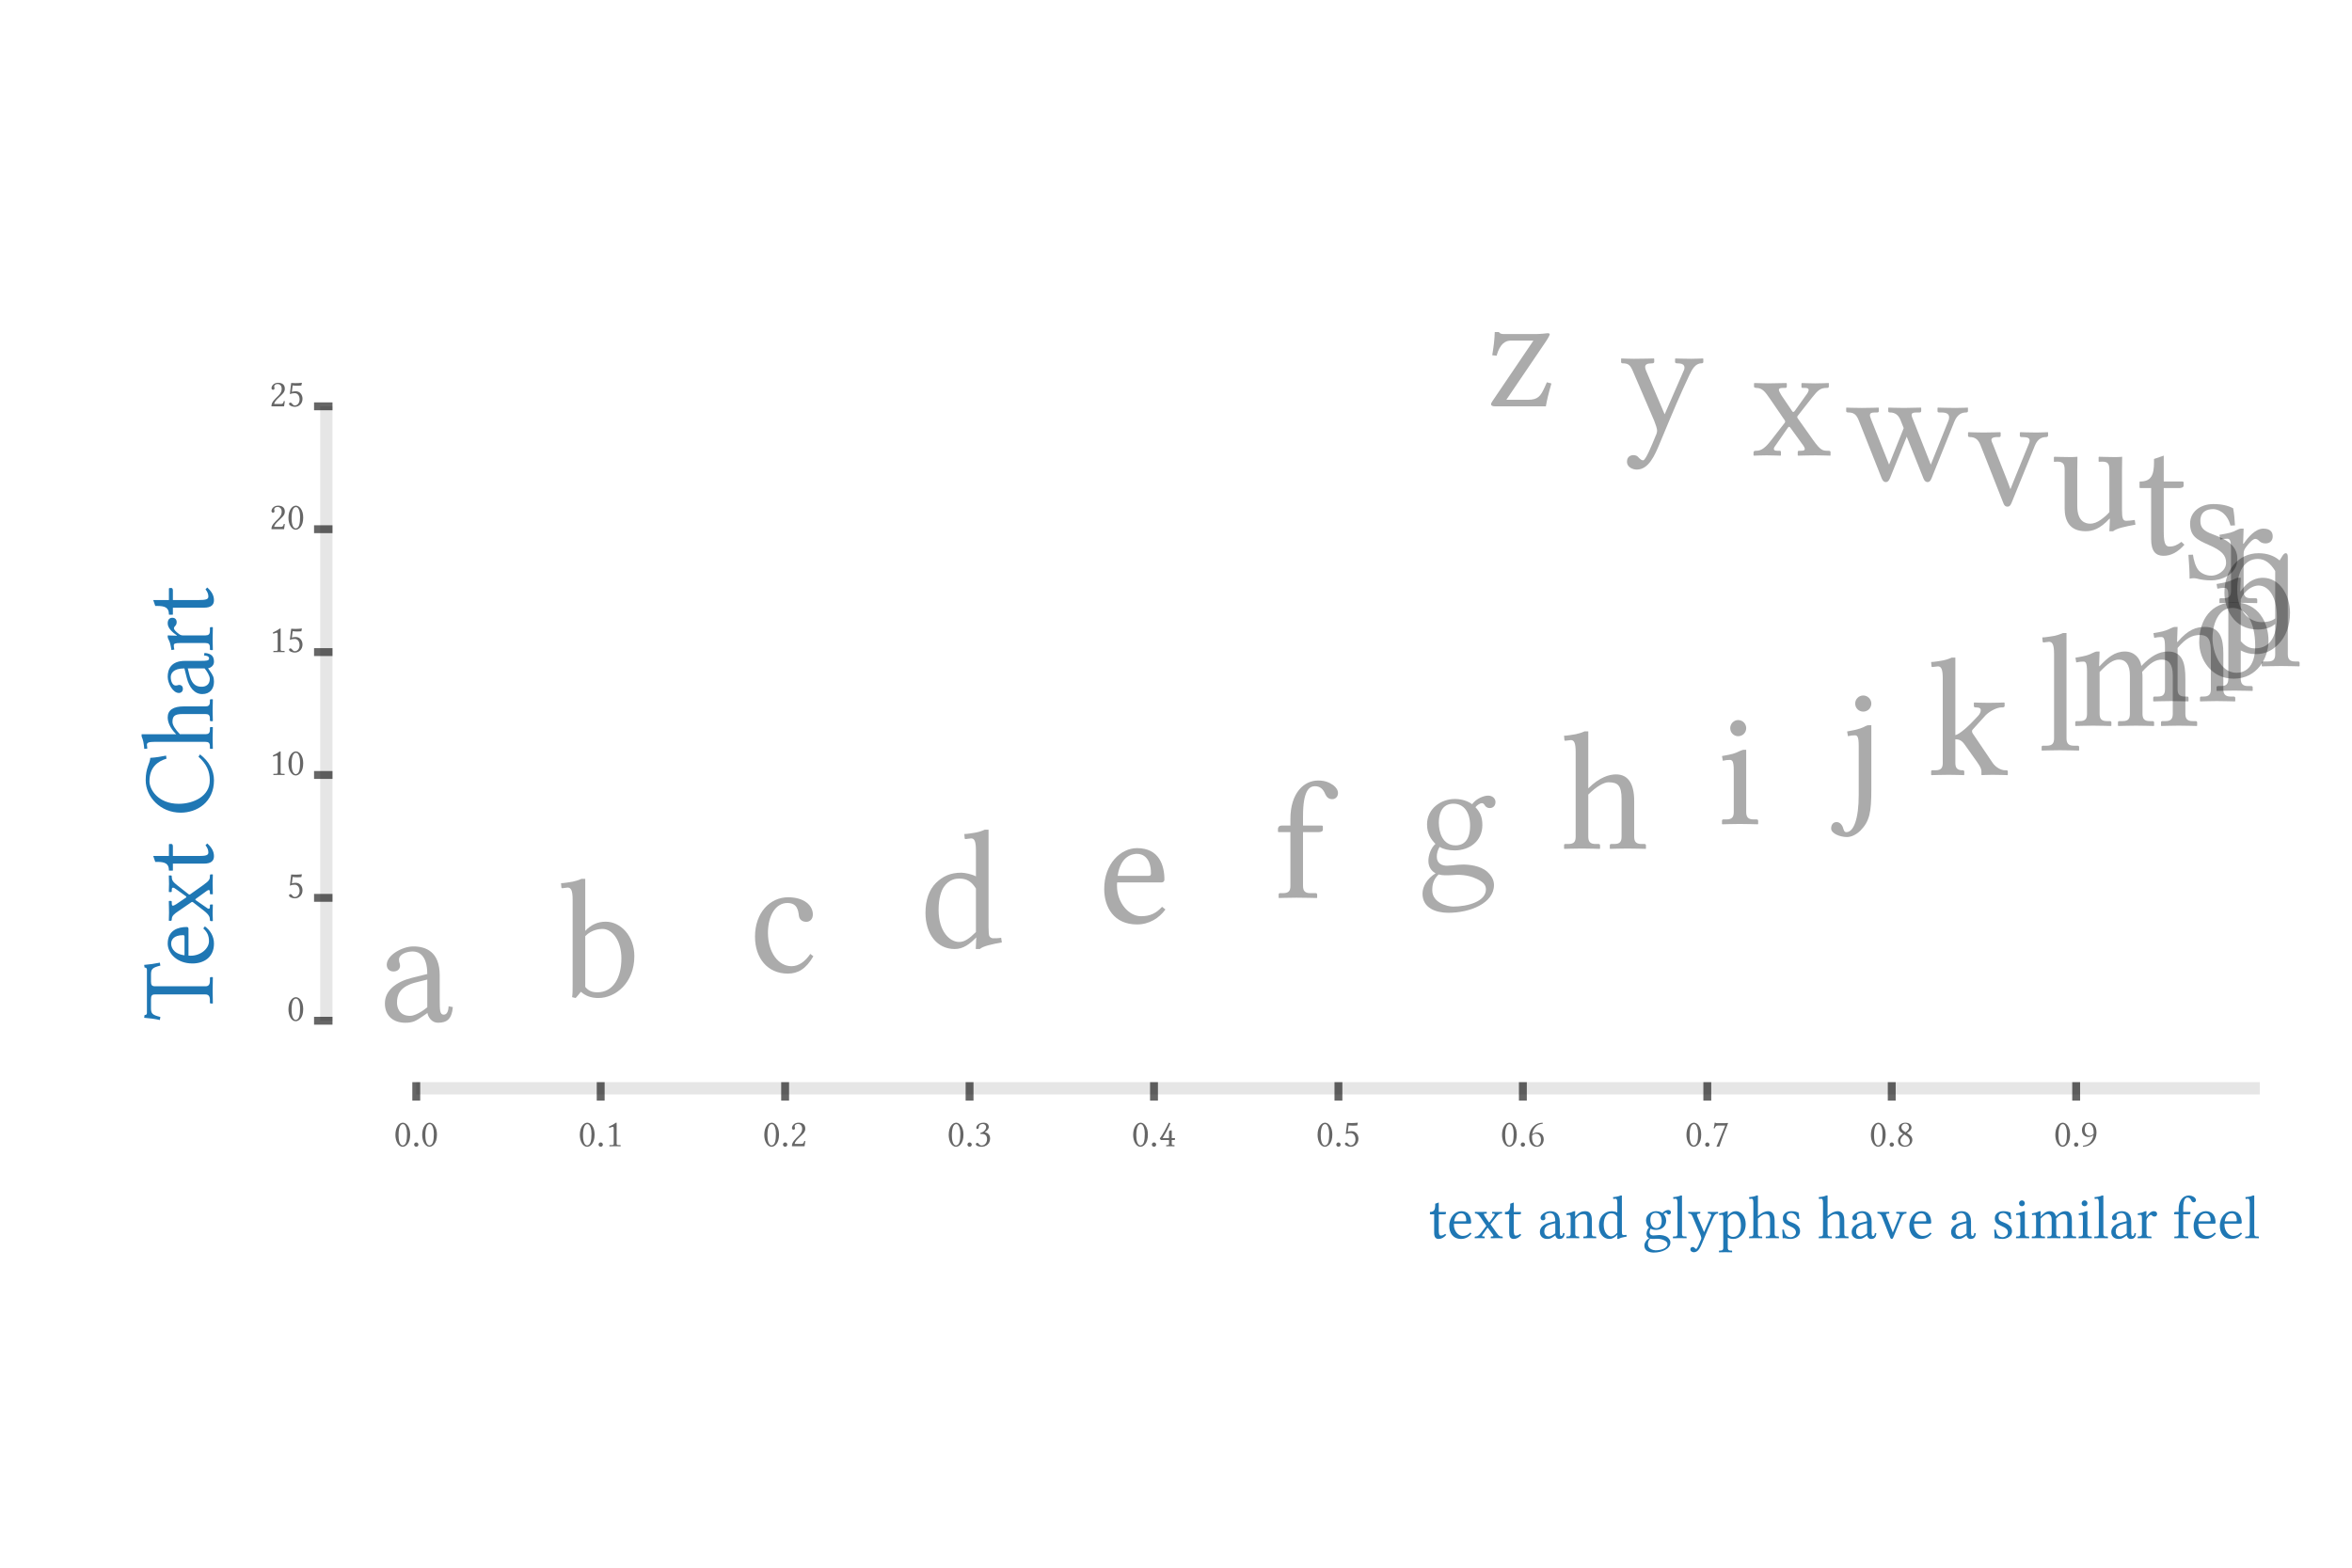 <?xml version="1.0" encoding="UTF-8"?>
<!DOCTYPE svg PUBLIC "-//W3C//DTD SVG 1.1//EN"
    "http://www.w3.org/Graphics/SVG/1.1/DTD/svg11.dtd"><svg xmlns="http://www.w3.org/2000/svg" height="400" stroke-opacity="1" viewBox="0 0 600 400" font-size="1" width="600" xmlns:xlink="http://www.w3.org/1999/xlink" stroke="rgb(0,0,0)" version="1.1"><defs></defs><g stroke-linejoin="miter" stroke-opacity="1.0" fill-opacity="0.33" stroke="rgb(0,0,0)" fill-rule="evenodd" stroke-width="0.0" fill="rgb(0,0,0)" stroke-linecap="butt" stroke-miterlimit="10.0"><path d="M 378.953,103.677 ZM 383.5,85.232 h 8.408 c 1.244,-0 2.745,-0.214 2.874 -0.214c 0.3,-0 0.558,0.086 0.558 0.257c 0,0.172 -0.214,0.686 -0.944 1.802l -10.123,14.928 h 5.534 c 2.531,-0 3.217,-0.944 4.247 -3.217l 0.558,-1.244 l 1.158,0.3 c -0.729,2.488 -1.201,4.504 -1.416 5.834h -12.998 c -0.643,-0 -0.987,-0.214 -0.987 -0.515c 0,-0.214 0.043,-0.343 0.386 -0.858l 10.424,-15.4 h -5.791 c -1.287,-0 -2.745,0.729 -3.603 3.861l -1.115,-0.129 c 0.343,-2.102 0.601,-3.989 0.643 -5.92h 1.072 c 0.086,0.257 0.472,0.515 1.115 0.515Z"/></g><g stroke-linejoin="miter" stroke-opacity="1.0" fill-opacity="0.33" stroke="rgb(0,0,0)" fill-rule="evenodd" stroke-width="0.0" fill="rgb(0,0,0)" stroke-linecap="butt" stroke-miterlimit="10.0"><path d="M 413.075,109.948 ZM 421.997,92.361 c 0,0.214 -0.257,0.343 -0.472 0.343c -1.287,-0 -1.845,0.257 -1.845 0.944c 0,0.257 0.086,0.601 0.257 0.987l 4.719,11.067 l 4.761,-10.896 c 0.214,-0.386 0.3,-0.729 0.3 -0.987c 0,-0.901 -0.858,-1.115 -1.802 -1.115h -0.172 c -0.214,-0 -0.429,-0.172 -0.429 -0.3v -0.815 l 0.086,-0.129 c 0,-0 2.531,0.086 4.032 0.086c 1.201,-0 2.96,-0.086 2.96 -0.086l 0.129,0.086 v 0.815 c 0,0.214 -0.172,0.343 -0.472 0.343c -1.63,-0 -2.445,1.673 -3.046 2.917c -2.273,4.804 -4.161,9.223 -7.593 17.502c -1.287,3.088 -2.831,6.692 -5.877 6.692c -0.815,-0 -2.488,-0.472 -2.488 -2.016c 0,-1.287 0.944,-1.673 1.63 -1.673c 0.643,-0 1.072,0.257 1.33 0.601c 0.429,0.429 0.729,0.729 1.158 0.729c 0.643,-0 2.145,-3.689 3.217 -6.306c 0.257,-0.515 0.343,-0.944 0.343 -1.33c 0,-0.429 -0.386,-1.587 -0.729 -2.445l -5.405,-12.569 c -0.686,-1.63 -1.158,-2.102 -2.617 -2.102c -0.257,-0 -0.429,-0.129 -0.429 -0.3v -0.858 l 0.086,-0.086 c 0,-0 1.887,0.086 3.174 0.086c 2.016,-0 5.105,-0.086 5.105 -0.086l 0.086,0.129 v 0.772 Z"/></g><g stroke-linejoin="miter" stroke-opacity="1.0" fill-opacity="0.33" stroke="rgb(0,0,0)" fill-rule="evenodd" stroke-width="0.0" fill="rgb(0,0,0)" stroke-linecap="butt" stroke-miterlimit="10.0"><path d="M 446.381,116.219 ZM 454.832,98.975 c -0.858,-0 -1.03,0.214 -1.03 0.515c 0,0.214 0.172,0.601 0.643 1.373l 2.617,3.861 c 0.129,0.257 0.257,0.386 0.429 0.386c 0.129,-0 0.214,-0.086 0.386 -0.3l 2.788,-3.904 c 0.472,-0.601 0.729,-1.072 0.729 -1.416c 0,-0.343 -0.3,-0.515 -0.901 -0.515h -0.686 c -0.129,-0 -0.257,-0.086 -0.257 -0.3v -0.815 l 0.129,-0.129 c 0,-0 2.016,0.086 3.346 0.086c 1.373,-0 3.475,-0.086 3.475 -0.086l 0.043,0.086 v 0.815 c 0,0.3 -0.257,0.343 -0.515 0.343c -1.587,-0 -2.231,0.515 -3.818 2.531l -3.603,4.59 c -0.086,0.129 -0.129,0.214 -0.129 0.3c 0,0.086 0.043,0.214 0.129 0.343l 3.861,5.448 c 1.973,2.788 2.531,2.831 3.904 2.831c 0.429,-0 0.601,0.086 0.601 0.343v 0.815 l -0.043,0.086 c 0,-0 -2.316,-0.086 -3.775 -0.086c -1.759,-0 -4.461,0.086 -4.461 0.086l -0.086,-0.086 v -0.815 c 0,-0.214 0.086,-0.343 0.3 -0.343h 0.515 c 0.686,-0 0.987,-0.129 0.987 -0.472c 0,-0.386 -0.472,-1.03 -1.158 -1.93l -2.488,-3.432 c -0.172,-0.214 -0.257,-0.3 -0.386 -0.3c -0.086,-0 -0.214,0.129 -0.386 0.386l -2.703,3.904 c -0.643,0.858 -0.772,1.072 -0.772 1.373c 0,0.3 0.257,0.472 0.901 0.472h 0.601 c 0.214,-0 0.3,0.129 0.3 0.343v 0.815 l -0.086,0.086 c 0,-0 -2.231,-0.086 -3.603 -0.086c -1.244,-0 -3.217,0.086 -3.217 0.086l -0.086,-0.086 v -0.729 c 0,-0.257 0.172,-0.429 0.558 -0.429c 1.03,-0 2.016,-0.214 3.818 -2.531l 3.603,-4.633 c 0.043,-0.086 0.086,-0.172 0.086 -0.3c 0,-0.129 -0.043,-0.214 -0.129 -0.343l -3.732,-5.448 c -1.201,-1.759 -1.973,-2.788 -3.475 -2.788c -0.3,-0 -0.601,-0.129 -0.601 -0.3v -0.815 l 0.086,-0.129 l 3.389,0.086 l 4.761,-0.086 l 0.129,0.129 v 0.772 c 0,0.214 -0.172,0.343 -0.343 0.343h -0.643 Z"/></g><g stroke-linejoin="miter" stroke-opacity="1.0" fill-opacity="0.33" stroke="rgb(0,0,0)" fill-rule="evenodd" stroke-width="0.0" fill="rgb(0,0,0)" stroke-linecap="butt" stroke-miterlimit="10.0"><path d="M 470.627,122.489 ZM 479.291,104.902 c 0,0.214 -0.172,0.343 -0.386 0.343h -0.643 c -0.944,-0 -1.244,0.257 -1.244 0.686c 0,0.3 0.172,0.686 0.386 1.287l 4.504,11.325 l 3.732,-9.308 l -0.772,-1.93 c -0.558,-1.458 -1.458,-2.059 -2.745 -2.059c -0.214,-0 -0.429,-0.086 -0.429 -0.3v -0.858 l 0.086,-0.086 c 0,-0 2.402,0.086 3.904 0.086l 4.29,-0.086 l 0.129,0.086 v 0.815 c 0,0.214 -0.214,0.343 -0.429 0.343h -0.772 c -0.858,-0 -1.244,0.172 -1.244 0.601c 0,0.343 0.172,0.772 0.429 1.373l 4.461,11.325 l 4.461,-11.11 c 0.129,-0.257 0.214,-0.601 0.214 -0.944c 0,-0.729 -0.472,-1.244 -1.93 -1.244h -0.643 c -0.214,-0 -0.386,-0.172 -0.386 -0.3v -0.858 l 0.129,-0.086 c 0,-0 2.831,0.086 4.418 0.086c 1.458,-0 3.174,-0.086 3.174 -0.086l 0.043,0.086 v 0.815 c 0,0.257 -0.257,0.343 -0.515 0.343c -1.072,-0 -2.188,0.472 -2.96 2.359l -5.834,14.499 c -0.257,0.643 -0.601,0.901 -0.987 0.901c -0.429,-0 -0.772,-0.257 -1.03 -0.858l -4.29,-10.724 l -4.29,10.638 c -0.3,0.686 -0.643,0.944 -1.03 0.944c -0.429,-0 -0.772,-0.257 -1.03 -0.858l -5.877,-14.842 c -0.643,-1.673 -1.416,-2.059 -2.703 -2.059c -0.214,-0 -0.515,-0.086 -0.515 -0.3v -0.858 l 0.086,-0.086 c 0,-0 2.016,0.086 3.904 0.086c 1.973,-0 4.247,-0.086 4.247 -0.086l 0.086,0.129 v 0.772 Z"/></g><g stroke-linejoin="miter" stroke-opacity="1.0" fill-opacity="0.33" stroke="rgb(0,0,0)" fill-rule="evenodd" stroke-width="0.0" fill="rgb(0,0,0)" stroke-linecap="butt" stroke-miterlimit="10.0"><path d="M 501.666,128.76 ZM 515.822,111.516 h -0.214 c -0.214,-0 -0.343,-0.172 -0.343 -0.3v -0.858 l 0.172,-0.086 c 0,-0 2.445,0.086 4.032 0.086c 1.115,-0 2.917,-0.086 2.917 -0.086l 0.086,0.086 v 0.772 c 0,0.214 -0.214,0.386 -0.472 0.386c -1.244,-0 -2.231,0.558 -2.917 2.231l -5.92,14.542 c -0.3,0.729 -0.601,0.987 -1.03 0.987c -0.558,-0 -0.815,-0.257 -1.072 -0.901l -5.834,-14.799 c -0.601,-1.544 -1.501,-2.059 -2.745 -2.059c -0.214,-0 -0.429,-0.086 -0.429 -0.3v -0.858 l 0.129,-0.086 c 0,-0 2.273,0.086 3.732 0.086c 1.673,-0 4.29,-0.086 4.29 -0.086l 0.172,0.086 v 0.815 c 0,0.3 -0.257,0.343 -0.386 0.343h -0.729 c -0.858,0.043 -1.244,0.3 -1.244 0.729c 0,0.3 0.172,0.643 0.429 1.244l 3.689,9.351 l 0.729,1.973 l 0.729,-1.845 l 3.818,-9.394 c 0.214,-0.472 0.343,-0.858 0.343 -1.158c 0,-0.643 -0.472,-0.901 -1.93 -0.901Z"/></g><g stroke-linejoin="miter" stroke-opacity="1.0" fill-opacity="0.33" stroke="rgb(0,0,0)" fill-rule="evenodd" stroke-width="0.0" fill="rgb(0,0,0)" stroke-linecap="butt" stroke-miterlimit="10.0"><path d="M 522.922,135.031 ZM 541.324,130.055 c 0,2.145 0.214,2.831 1.072 2.831c 0.515,-0 1.458,-0.086 2.188 -0.214l 0.172,1.201 c -2.617,0.472 -4.719,0.901 -5.705 1.673h -0.944 l 0.129,-3.174 h -0.129 c -2.359,2.574 -4.29,3.174 -6.048 3.174c -4.247,-0 -5.362,-2.874 -5.362 -5.834v -9.78 c 0,-1.416 -0.3,-2.145 -1.887 -2.145c -0.172,-0 -0.472,0.043 -0.729 0.043l -0.129,-0.043 v -1.115 l 0.129,-0.129 c 0,-0 2.917,0.086 4.29 0.086c 0.601,-0 1.587,-0.086 1.587 -0.086l -0.043,3.432 v 9.137 c 0,3.818 1.973,4.504 3.26 4.504c 0.987,-0 1.887,-0.386 2.788 -1.03c 1.03,-0.772 1.716,-1.373 2.145 -1.93v -10.595 c 0,-1.544 -0.214,-2.273 -1.802 -2.273c -0.257,-0 -0.729,0.043 -0.858 0.043l -0.086,-0.086 v -1.072 l 0.086,-0.129 c 0,-0 3.046,0.086 4.247 0.086c 0.987,-0 1.673,-0.086 1.673 -0.086l -0.043,3.389 v 10.123 Z"/></g><g stroke-linejoin="miter" stroke-opacity="1.0" fill-opacity="0.33" stroke="rgb(0,0,0)" fill-rule="evenodd" stroke-width="0.0" fill="rgb(0,0,0)" stroke-linecap="butt" stroke-miterlimit="10.0"><path d="M 544.943,141.301 ZM 551.978,124.529 v 10.981 c 0,2.66 0.257,3.946 1.416 3.946c 1.115,-0 1.973,-0.343 3.088 -1.201l 0.772,0.729 c -1.673,1.887 -3.389,2.831 -5.362 2.831c -1.973,-0 -3.131,-1.201 -3.131 -4.247v -13.04 h -2.788 c -0.129,-0 -0.172,-0.043 -0.172 -0.172v -1.33 c 0,-0.129 0.043,-0.172 0.129 -0.172c 2.874,-0 3.56,-1.673 3.56 -4.933v -0.815 l 2.488,-0.858 v 6.606 h 4.719 c 0.214,-0 0.343,0.086 0.343 0.257v 0.858 c 0,0.386 -0.601,0.558 -1.03 0.558h -4.032 Z"/></g><g stroke-linejoin="miter" stroke-opacity="1.0" fill-opacity="0.33" stroke="rgb(0,0,0)" fill-rule="evenodd" stroke-width="0.0" fill="rgb(0,0,0)" stroke-linecap="butt" stroke-miterlimit="10.0"><path d="M 556.424,147.572 ZM 558.269,141.566 l 1.158,-0.043 c 0.129,1.072 0.601,3.131 1.544 4.118c 0.429,0.472 1.587,1.244 3.174 1.244c 1.501,-0 3.732,-1.201 3.732 -3.303c 0,-1.845 -1.03,-3.088 -4.418 -4.547c -3.131,-1.373 -4.761,-2.273 -4.761 -5.491c 0,-2.874 2.531,-4.933 5.92 -4.933c 2.145,-0 3.732,0.386 5.062 1.072c 0.257,1.373 0.386,2.831 0.472 4.375l -1.158,0.043 c -0.901,-3.518 -3.475,-4.204 -4.375 -4.204c -1.63,-0 -3.303,0.643 -3.303 3.003c 0,1.716 0.815,2.574 3.174 3.432c 3.475,1.287 6.263,2.831 6.263 6.263c 0,4.247 -4.504,5.491 -6.52 5.491c -1.501,-0 -2.745,-0.172 -3.861 -0.472c -0.3,-0.043 -0.515,-0.086 -0.815 -0.086c -0.214,-0 -0.558,0.043 -0.987 0.129c 0,-1.802 -0.129,-3.989 -0.3 -6.091Z"/></g><g stroke-linejoin="miter" stroke-opacity="1.0" fill-opacity="0.33" stroke="rgb(0,0,0)" fill-rule="evenodd" stroke-width="0.0" fill="rgb(0,0,0)" stroke-linecap="butt" stroke-miterlimit="10.0"><path d="M 565.322,153.843 ZM 569.139,150.754 v -10.681 c 0,-2.145 -0.3,-2.617 -0.944 -2.617c -0.558,-0 -1.072,0.043 -1.802 0.214l -0.214,-1.201 c 2.703,-0.472 3.174,-0.601 4.461 -1.244c 0.429,-0.214 0.772,-0.343 1.072 -0.343h 0.643 l -0.129,3.861 h 0.129 c 1.115,-1.673 3.003,-3.861 5.019 -3.861c 1.759,-0 2.402,0.858 2.402 1.973c 0,1.115 -0.729,1.802 -1.845 1.802c -0.858,-0 -1.33,-0.343 -1.759 -0.772c -0.257,-0.257 -0.558,-0.386 -0.858 -0.386c -0.472,-0 -1.416,0.772 -2.445 2.231c -0.3,0.386 -0.515,0.944 -0.515 1.501v 9.523 c 0,1.244 0.429,1.887 1.845 1.887h 1.244 c 0.214,-0 0.386,0.129 0.386 0.343v 0.815 l -0.086,0.086 c 0,-0 -3.389,-0.086 -5.062 -0.086c -1.544,-0 -4.461,0.086 -4.461 0.086l -0.043,-0.086 v -0.815 c 0,-0.214 0.086,-0.343 0.3 -0.343h 0.815 c 1.458,-0 1.845,-0.643 1.845 -1.887Z"/></g><g stroke-linejoin="miter" stroke-opacity="1.0" fill-opacity="0.33" stroke="rgb(0,0,0)" fill-rule="evenodd" stroke-width="0.0" fill="rgb(0,0,0)" stroke-linecap="butt" stroke-miterlimit="10.0"><path d="M 565.911,160.113 ZM 580.41,145.7 c -1.158,-1.93 -2.617,-3.088 -4.418 -3.088c -3.432,-0 -5.276,3.303 -5.276 7.764c 0,6.477 3.775,8.365 6.263 8.365c 0.815,-0 2.316,-0.086 3.432 -0.944v -12.097 ZM 580.41,145.7 ZM 580.41,166.891 v -7.678 c -0.643,0.558 -2.016,1.416 -4.461 1.416c -6.177,-0 -8.493,-5.405 -8.493 -9.394c 0,-5.662 3.475,-10.081 8.708 -10.081c 2.102,-0 3.946,0.601 5.362 1.845l 0.643,-1.03 c 0.3,-0.515 0.601,-0.815 0.901 -0.815c 0.472,-0 0.558,0.472 0.558 1.072v 24.665 c 0,1.244 0.429,1.887 1.845 1.887h 0.815 c 0.172,-0 0.343,0.129 0.343 0.343v 0.815 l -0.086,0.086 c 0,-0 -2.917,-0.086 -4.59 -0.086c -1.544,-0 -4.89,0.086 -4.89 0.086l -0.086,-0.086 v -0.815 c 0,-0.214 0.129,-0.343 0.343 -0.343h 1.244 c 1.458,-0 1.845,-0.643 1.845 -1.887Z"/></g><g stroke-linejoin="miter" stroke-opacity="1.0" fill-opacity="0.33" stroke="rgb(0,0,0)" fill-rule="evenodd" stroke-width="0.0" fill="rgb(0,0,0)" stroke-linecap="butt" stroke-miterlimit="10.0"><path d="M 565.234,166.384 ZM 571.625,152.914 v 10.681 c 1.501,1.759 2.917,1.845 3.603 1.845c 4.59,-0 5.619,-4.29 5.619 -7.979c 0,-5.19 -2.102,-8.065 -4.719 -8.065c -1.458,-0 -3.56,1.244 -4.504 3.518ZM 571.625,152.914 ZM 568.451,173.161 v -21.233 c 0,-1.63 -0.386,-1.93 -0.987 -1.93c -0.558,-0 -1.072,0.043 -1.802 0.214l -0.214,-1.201 c 2.745,-0.472 3.26,-0.643 4.461 -1.244c 0.472,-0.214 0.772,-0.343 1.072 -0.343h 0.643 l -0.129,3.432 h 0.129 c 1.973,-3.003 4.29,-3.432 5.662 -3.432c 4.161,-0 6.906,4.332 6.906 8.88c 0,3.475 -1.072,6.134 -3.003 8.107c -1.673,1.673 -3.432,2.488 -5.705 2.488c -1.544,-0 -2.745,-0.343 -3.861 -0.944v 7.207 c 0,1.244 0.472,1.887 1.845 1.887h 0.815 c 0.214,-0 0.386,0.129 0.386 0.343v 0.815 l -0.086,0.086 c 0,-0 -2.96,-0.086 -4.633 -0.086c -1.501,-0 -4.418,0.086 -4.418 0.086l -0.086,-0.086 v -0.815 c 0,-0.214 0.129,-0.343 0.343 -0.343h 0.815 c 1.416,-0 1.845,-0.643 1.845 -1.887Z"/></g><g stroke-linejoin="miter" stroke-opacity="1.0" fill-opacity="0.33" stroke="rgb(0,0,0)" fill-rule="evenodd" stroke-width="0.0" fill="rgb(0,0,0)" stroke-linecap="butt" stroke-miterlimit="10.0"><path d="M 559.566,172.654 ZM 561.025,163.861 c 0,-5.877 3.174,-10.166 8.88 -10.166c 6.349,-0 8.794,5.319 8.794 9.78c 0,4.29 -2.788,9.694 -8.88 9.694c -5.748,-0 -8.794,-4.933 -8.794 -9.308ZM 561.025,163.861 ZM 569.432,155.11 c -3.432,-0 -5.019,4.032 -5.019 7.764c 0,3.303 1.887,8.794 6.134 8.794c 1.93,-0 4.761,-1.158 4.761 -6.821c 0,-6.306 -2.359,-9.737 -5.877 -9.737Z"/></g><g stroke-linejoin="miter" stroke-opacity="1.0" fill-opacity="0.33" stroke="rgb(0,0,0)" fill-rule="evenodd" stroke-width="0.0" fill="rgb(0,0,0)" stroke-linecap="butt" stroke-miterlimit="10.0"><path d="M 548.387,178.925 ZM 564.001,175.837 v -9.394 c 0,-3.003 -0.515,-4.418 -2.788 -4.418c -1.887,-0 -3.518,0.729 -5.705 3.303v 10.509 c 0,1.244 0.429,1.887 1.845 1.887h 0.601 c 0.214,-0 0.343,0.129 0.343 0.343v 0.815 l -0.086,0.086 c 0,-0 -2.703,-0.086 -4.375 -0.086c -1.544,-0 -4.461,0.086 -4.461 0.086l -0.086,-0.086 v -0.815 c 0,-0.214 0.129,-0.343 0.343 -0.343h 0.815 c 1.458,-0 1.845,-0.643 1.845 -1.887v -10.681 c 0,-2.316 -0.343,-2.617 -0.944 -2.617c -0.558,-0 -1.072,0.043 -1.802 0.214l -0.214,-1.201 c 1.802,-0.3 3.088,-0.515 4.418 -1.244c 0.472,-0.214 0.815,-0.343 1.115 -0.343h 0.643 l -0.129,3.818 h 0.129 c 2.745,-3.217 4.804,-3.818 6.992 -3.818c 3.861,-0 4.676,2.96 4.676 6.778v 9.094 c 0,1.244 0.472,1.887 1.845 1.887h 0.815 c 0.214,-0 0.386,0.129 0.386 0.343v 0.815 l -0.086,0.086 c 0,-0 -2.96,-0.086 -4.633 -0.086c -1.501,-0 -4.204,0.086 -4.204 0.086l -0.086,-0.086 v -0.815 c 0,-0.214 0.129,-0.343 0.343 -0.343h 0.601 c 1.416,-0 1.845,-0.643 1.845 -1.887Z"/></g><g stroke-linejoin="miter" stroke-opacity="1.0" fill-opacity="0.33" stroke="rgb(0,0,0)" fill-rule="evenodd" stroke-width="0.0" fill="rgb(0,0,0)" stroke-linecap="butt" stroke-miterlimit="10.0"><path d="M 528.41,185.196 ZM 554.276,182.107 v -9.866 c 0,-2.874 -1.115,-3.946 -2.745 -3.946c -1.673,-0 -3.003,0.858 -5.062 3.131c 0.086,0.515 0.086,1.115 0.086 1.716v 8.965 c 0,1.244 0.429,1.887 1.845 1.887h 0.729 c 0.214,-0 0.386,0.129 0.386 0.343v 0.815 l -0.086,0.086 c 0,-0 -2.874,-0.086 -4.547 -0.086c -1.544,-0 -4.504,0.086 -4.504 0.086l -0.086,-0.086 v -0.815 c 0,-0.214 0.129,-0.343 0.343 -0.343h 0.858 c 1.458,-0 1.845,-0.643 1.845 -1.887v -9.78 c 0,-2.874 -1.158,-4.032 -2.788 -4.032c -1.501,-0 -2.917,1.072 -4.933 3.174v 10.638 c 0,1.244 0.429,1.887 1.845 1.887h 0.815 c 0.172,-0 0.343,0.129 0.343 0.343v 0.815 l -0.086,0.086 c 0,-0 -2.917,-0.086 -4.59 -0.086c -1.544,-0 -4.461,0.086 -4.461 0.086l -0.086,-0.086 v -0.815 c 0,-0.214 0.129,-0.343 0.343 -0.343h 0.815 c 1.458,-0 1.845,-0.643 1.845 -1.887v -10.681 c 0,-2.445 -0.386,-2.617 -0.944 -2.617c -0.558,-0 -1.072,0.043 -1.802 0.214l -0.214,-1.201 c 2.703,-0.472 3.303,-0.643 4.461 -1.244c 0.429,-0.214 0.772,-0.343 1.072 -0.343h 0.643 l -0.129,3.732 h 0.129 c 2.016,-2.145 3.818,-3.732 6.477 -3.732c 2.402,-0 3.904,1.759 4.161 3.689c 2.488,-2.574 4.504,-3.689 6.821 -3.689c 3.775,-0 4.418,3.131 4.418 6.949v 8.922 c 0,1.244 0.429,1.887 1.845 1.887h 0.815 c 0.172,-0 0.343,0.129 0.343 0.343v 0.815 l -0.086,0.086 c 0,-0 -2.917,-0.086 -4.59 -0.086c -1.544,-0 -4.461,0.086 -4.461 0.086l -0.086,-0.086 v -0.815 c 0,-0.214 0.129,-0.343 0.343 -0.343h 0.815 c 1.416,-0 1.845,-0.643 1.845 -1.887Z"/></g><g stroke-linejoin="miter" stroke-opacity="1.0" fill-opacity="0.33" stroke="rgb(0,0,0)" fill-rule="evenodd" stroke-width="0.0" fill="rgb(0,0,0)" stroke-linecap="butt" stroke-miterlimit="10.0"><path d="M 519.923,191.466 ZM 523.998,188.378 v -21.491 c 0,-2.445 -0.429,-3.131 -1.287 -3.131l -1.373,0.172 c -0.129,-0 -0.257,-0.086 -0.257 -0.214l -0.086,-1.072 c 0.686,-0 2.273,-0.257 3.003 -0.386c 0.772,-0.172 1.373,-0.343 2.231 -0.729h 0.944 v 26.853 c 0,1.244 0.472,1.887 1.845 1.887h 1.03 c 0.172,-0 0.343,0.129 0.343 0.343v 0.815 l -0.086,0.086 c 0,-0 -3.131,-0.086 -4.804 -0.086c -1.501,-0 -4.633,0.086 -4.633 0.086l -0.043,-0.086 v -0.815 c 0,-0.214 0.086,-0.343 0.3 -0.343h 1.03 c 1.416,-0 1.845,-0.643 1.845 -1.887Z"/></g><g stroke-linejoin="miter" stroke-opacity="1.0" fill-opacity="0.33" stroke="rgb(0,0,0)" fill-rule="evenodd" stroke-width="0.0" fill="rgb(0,0,0)" stroke-linecap="butt" stroke-miterlimit="10.0"><path d="M 491.825,197.737 ZM 498.817,188.643 v 6.005 c 0,1.244 0.429,1.887 1.845 1.887h 0.086 c 0.172,-0 0.343,0.129 0.343 0.343v 0.815 l -0.086,0.086 c 0,-0 -2.188,-0.086 -3.861 -0.086c -1.544,-0 -4.418,0.086 -4.418 0.086l -0.086,-0.086 v -0.815 c 0,-0.214 0.086,-0.343 0.3 -0.343h 0.815 c 1.458,-0 1.845,-0.643 1.845 -1.887v -21.491 c 0,-2.445 -0.386,-3.131 -1.244 -3.131l -1.416,0.172 c -0.129,-0 -0.214,-0.086 -0.214 -0.214l -0.086,-1.072 c 0.686,-0 2.231,-0.257 2.96 -0.386c 0.772,-0.172 1.416,-0.343 2.273 -0.729h 0.944 v 19.775 c 1.115,-0.257 3.303,-2.188 5.619 -4.719c 0.686,-0.686 0.858,-1.244 0.858 -1.673c 0,-0.343 -0.214,-0.686 -1.244 -0.686h -0.172 c -0.214,-0 -0.343,-0.172 -0.343 -0.343v -0.815 l 0.129,-0.086 c 0,-0 2.059,0.086 3.56 0.086c 1.673,-0 3.989,-0.086 3.989 -0.086l 0.172,0.086 v 0.815 c 0,0.214 -0.257,0.343 -0.472 0.343h -0.3 c -1.158,-0 -3.046,0.944 -4.118 2.059l -3.26,3.603 c -0.129,0.129 -0.172,0.257 -0.172 0.429c 0,0.214 0.086,0.429 0.214 0.601l 5.019,7.421 c 0.772,1.158 2.145,1.93 3.217 1.93h 0.3 c 0.3,-0 0.386,0.129 0.386 0.343v 0.815 l -0.086,0.086 c 0,-0 -2.188,-0.086 -3.861 -0.086c -1.501,-0 -2.66,0.086 -2.66 0.086l -0.129,-0.086 v -0.815 c 0,-0.558 -0.129,-1.03 -0.987 -2.273l -3.131,-4.418 c -0.858,-1.244 -1.458,-1.544 -2.531 -1.544Z"/></g><g stroke-linejoin="miter" stroke-opacity="1.0" fill-opacity="0.33" stroke="rgb(0,0,0)" fill-rule="evenodd" stroke-width="0.0" fill="rgb(0,0,0)" stroke-linecap="butt" stroke-miterlimit="10.0"><path d="M 468.801,204.007 ZM 473.262,179.514 c 0,-1.115 0.901,-2.059 2.059 -2.059c 1.115,-0 2.059,0.944 2.059 2.059c 0,1.158 -0.944,2.059 -2.059 2.059c -1.158,-0 -2.059,-0.901 -2.059 -2.059ZM 473.262,179.514 ZM 470.988,212.329 c 1.887,-0 3.174,-3.389 3.174 -9.437v -12.654 c 0,-2.273 -0.386,-2.617 -0.944 -2.617c -0.601,-0 -1.072,0.043 -1.802 0.214l -0.214,-1.201 c 3.131,-0.515 4.075,-1.03 4.633 -1.33c 0.3,-0.129 0.472,-0.257 0.901 -0.257h 0.643 v 16.515 c 0,5.619 -0.429,7.979 -2.788 10.381c -1.158,1.115 -2.402,1.63 -3.432 1.63c -1.759,-0 -4.032,-0.901 -4.032 -2.188c 0,-1.072 0.643,-1.63 1.373 -1.63c 1.03,-0 1.587,0.987 1.802 1.887c 0.129,0.429 0.343,0.686 0.686 0.686Z"/></g><g stroke-linejoin="miter" stroke-opacity="1.0" fill-opacity="0.33" stroke="rgb(0,0,0)" fill-rule="evenodd" stroke-width="0.0" fill="rgb(0,0,0)" stroke-linecap="butt" stroke-miterlimit="10.0"><path d="M 438.04,210.278 ZM 441.386,185.784 c 0,-1.115 0.901,-2.059 2.016 -2.059c 1.158,-0 2.059,0.944 2.059 2.059c 0,1.158 -0.901,2.059 -2.059 2.059c -1.115,-0 -2.016,-0.901 -2.016 -2.059ZM 441.386,185.784 ZM 445.461,207.19 c 0,1.244 0.472,1.887 1.845 1.887h 0.815 c 0.214,-0 0.386,0.129 0.386 0.343v 0.815 l -0.086,0.086 c 0,-0 -2.96,-0.086 -4.633 -0.086c -1.501,-0 -4.418,0.086 -4.418 0.086l -0.086,-0.086 v -0.815 c 0,-0.214 0.129,-0.343 0.343 -0.343h 0.815 c 1.416,-0 1.845,-0.643 1.845 -1.887v -10.681 c 0,-2.273 -0.386,-2.617 -0.987 -2.617c -0.558,-0 -1.072,0.043 -1.802 0.214l -0.214,-1.201 c 2.745,-0.472 3.217,-0.643 4.461 -1.244c 0.472,-0.172 0.772,-0.343 1.072 -0.343h 0.643 v 15.871 Z"/></g><g stroke-linejoin="miter" stroke-opacity="1.0" fill-opacity="0.33" stroke="rgb(0,0,0)" fill-rule="evenodd" stroke-width="0.0" fill="rgb(0,0,0)" stroke-linecap="butt" stroke-miterlimit="10.0"><path d="M 398.181,216.549 ZM 405.173,186.607 v 14.542 c 2.874,-2.874 5.405,-3.56 7.078 -3.56c 3.088,-0 4.633,2.359 4.633 6.778v 9.094 c 0,1.244 0.429,1.887 1.845 1.887h 0.815 c 0.172,-0 0.343,0.129 0.343 0.343v 0.815 l -0.086,0.086 c 0,-0 -2.917,-0.086 -4.633 -0.086c -1.501,-0 -4.418,0.086 -4.418 0.086l -0.086,-0.086 v -0.815 c 0,-0.214 0.129,-0.343 0.343 -0.343h 0.815 c 1.458,-0 1.845,-0.643 1.845 -1.887v -9.566 c 0,-3.475 -0.944,-4.29 -3.346 -4.29c -1.244,-0 -3.088,1.115 -5.147 3.131v 10.724 c 0,1.244 0.429,1.887 1.845 1.887h 0.815 c 0.172,-0 0.343,0.129 0.343 0.343v 0.815 l -0.086,0.086 c 0,-0 -2.917,-0.086 -4.59 -0.086c -1.544,-0 -4.418,0.086 -4.418 0.086l -0.086,-0.086 v -0.815 c 0,-0.214 0.086,-0.343 0.3 -0.343h 0.815 c 1.458,-0 1.845,-0.643 1.845 -1.887v -21.491 c 0,-2.445 -0.386,-3.131 -1.244 -3.131l -1.416,0.172 c -0.129,-0 -0.214,-0.086 -0.214 -0.214l -0.086,-1.072 c 0.686,-0 2.231,-0.257 2.96 -0.386c 0.772,-0.172 1.416,-0.343 2.273 -0.729h 0.944 Z"/></g><g stroke-linejoin="miter" stroke-opacity="1.0" fill-opacity="0.33" stroke="rgb(0,0,0)" fill-rule="evenodd" stroke-width="0.0" fill="rgb(0,0,0)" stroke-linecap="butt" stroke-miterlimit="10.0"><path d="M 361.47,222.819 ZM 375.026,210.68 c 0,-3.56 -1.673,-5.619 -4.247 -5.619c -2.231,-0 -3.732,1.544 -3.732 4.89c 0,2.231 0.858,5.748 4.29 5.748c 1.501,-0 3.689,-0.729 3.689 -5.019ZM 375.026,210.68 ZM 367.004,223.12 c -1.33,1.244 -1.63,2.574 -1.63 4.032c 0,3.217 3.861,4.161 5.319 4.161c 3.689,-0 8.365,-1.287 8.365 -4.375c 0,-1.115 -0.601,-1.845 -2.273 -2.66c -1.201,-0.601 -2.96,-1.072 -5.019 -1.072c -0.343,-0 -0.815,0.043 -1.416 0.086c -0.601,0.043 -1.244,0.043 -1.716 0.043c -0.686,-0 -1.03,-0.086 -1.63 -0.214ZM 367.004,223.12 ZM 380.044,206.176 c -0.686,-0 -1.115,-0.386 -1.287 -0.729c -0.257,-0.386 -0.429,-0.515 -0.729 -0.515c -0.515,-0 -1.33,0.601 -1.63 1.03c 1.201,1.287 1.759,2.531 1.759 4.547c 0,4.204 -3.432,6.477 -7.035 6.477c -1.587,-0 -2.874,-0.3 -3.861 -0.901c -0.472,0.729 -0.729,1.63 -0.729 2.488c 0,1.845 1.416,2.316 2.617 2.316c 0.214,-0 0.729,-0.043 1.33 -0.086c 0.987,-0.129 2.059,-0.214 2.788 -0.214c 1.501,-0 4.332,0.3 6.048 1.759c 1.158,1.072 1.802,2.102 1.802 3.475c 0,4.633 -6.091,7.078 -11.625 7.078c -3.131,-0 -6.606,-1.158 -6.606 -4.89c 0,-1.845 1.158,-3.818 3.346 -5.19c -1.072,-0.558 -1.845,-1.63 -1.845 -3.174c 0,-1.458 0.643,-3.303 1.802 -4.332c -1.158,-1.158 -2.145,-2.617 -2.145 -4.976c 0,-3.946 3.475,-6.477 7.121 -6.477c 2.402,-0 3.904,0.987 4.375 1.33c 1.072,-1.458 3.003,-2.188 4.075 -2.188c 1.115,-0 1.887,0.729 1.887 1.63c 0,0.944 -0.601,1.544 -1.458 1.544Z"/></g><g stroke-linejoin="miter" stroke-opacity="1.0" fill-opacity="0.33" stroke="rgb(0,0,0)" fill-rule="evenodd" stroke-width="0.0" fill="rgb(0,0,0)" stroke-linecap="butt" stroke-miterlimit="10.0"><path d="M 325.237,229.09 ZM 329.183,226.001 v -13.684 h -2.96 c -0.172,-0 -0.214,-0.043 -0.214 -0.214v -0.601 c 0,-0.343 0.214,-0.858 0.987 -0.858h 2.188 v -1.673 c 0,-6.692 3.475,-9.823 7.078 -9.823c 1.63,-0 2.745,0.429 3.818 1.158c 0.858,0.643 1.244,1.373 1.244 2.059c 0,0.901 -0.643,1.544 -1.458 1.544c -0.858,-0 -1.416,-0.472 -1.759 -1.201c -0.558,-1.416 -1.373,-2.102 -2.66 -2.102c -1.416,-0 -3.046,1.03 -3.046 7.636v 2.402 h 4.719 c 0.214,-0 0.343,0.086 0.343 0.257v 0.858 c 0,0.386 -0.601,0.558 -0.987 0.558h -4.075 v 13.684 c 0,1.244 0.429,1.887 1.845 1.887h 1.416 c 0.172,-0 0.343,0.129 0.343 0.343v 0.815 l -0.086,0.086 c 0,-0 -3.518,-0.086 -5.19 -0.086c -1.544,-0 -4.461,0.086 -4.461 0.086l -0.086,-0.086 v -0.815 c 0,-0.214 0.129,-0.343 0.343 -0.343h 0.815 c 1.458,-0 1.845,-0.643 1.845 -1.887Z"/></g><g stroke-linejoin="miter" stroke-opacity="1.0" fill-opacity="0.33" stroke="rgb(0,0,0)" fill-rule="evenodd" stroke-width="0.0" fill="rgb(0,0,0)" stroke-linecap="butt" stroke-miterlimit="10.0"><path d="M 280.229,235.361 ZM 285.119,223.478 h 7.893 c 0.429,-0 0.601,-0.214 0.601 -0.601c 0,-3.989 -2.016,-5.019 -3.56 -5.019c -0.987,-0 -4.204,0.386 -4.933 5.619ZM 285.119,223.478 ZM 296.444,231.371 l 0.858,0.686 c -1.63,2.231 -4.161,3.818 -7.249 3.818c -5.877,-0 -8.365,-4.375 -8.365 -9.051c 0,-6.52 4.29,-10.424 8.365 -10.424c 5.662,-0 6.992,4.418 6.992 8.022c 0,0.472 -0.3,0.729 -0.772 0.729h -11.282 c -0.043,0.257 -0.043,0.515 -0.043 0.858c 0,4.375 3.046,7.764 6.134 7.764c 2.359,-0 3.861,-0.772 5.362 -2.402Z"/></g><g stroke-linejoin="miter" stroke-opacity="1.0" fill-opacity="0.33" stroke="rgb(0,0,0)" fill-rule="evenodd" stroke-width="0.0" fill="rgb(0,0,0)" stroke-linecap="butt" stroke-miterlimit="10.0"><path d="M 234.635,241.631 ZM 248.962,237.814 v -11.11 c -1.03,-1.63 -2.188,-2.531 -4.204 -2.531c -0.858,-0 -2.617,0.129 -3.989 2.145c -0.601,0.901 -1.33,2.745 -1.33 5.834c 0,5.619 2.917,8.193 5.233 8.193c 1.416,-0 2.574,-0.858 4.29 -2.531ZM 248.962,237.814 ZM 252.179,211.69 v 24.794 c 0,1.287 0.086,1.973 0.172 2.273c 0.129,0.386 0.601,0.643 0.944 0.643c 0.515,-0 1.458,-0 2.102 -0.129l 0.172,1.201 c -2.488,0.429 -4.719,0.901 -5.619 1.673h -1.03 l 0.129,-2.96 c -1.63,1.673 -3.303,2.96 -5.491 2.96c -4.633,-0 -7.464,-3.946 -7.464 -9.223c 0,-3.174 0.858,-5.834 2.703 -7.678c 1.716,-1.63 3.603,-2.574 6.434 -2.574c 0.858,-0 2.745,0.386 3.732 0.944v -6.563 c 0,-2.445 -0.386,-3.131 -1.244 -3.131l -1.416,0.172 c -0.086,-0 -0.214,-0.086 -0.214 -0.214l -0.086,-1.072 c 0.686,-0 2.231,-0.257 2.96 -0.386c 0.815,-0.172 1.416,-0.343 2.273 -0.729h 0.944 Z"/></g><g stroke-linejoin="miter" stroke-opacity="1.0" fill-opacity="0.33" stroke="rgb(0,0,0)" fill-rule="evenodd" stroke-width="0.0" fill="rgb(0,0,0)" stroke-linecap="butt" stroke-miterlimit="10.0"><path d="M 191.018,247.902 ZM 207.49,243.998 c -1.887,3.26 -3.946,4.418 -6.52 4.418c -5.147,-0 -8.365,-3.904 -8.365 -9.437c 0,-6.091 3.818,-10.038 8.45 -10.038c 4.118,-0 6.306,2.102 6.306 4.375c 0,1.244 -0.772,1.887 -1.673 1.887c -0.901,-0 -1.759,-0.472 -1.887 -1.544c -0.172,-1.416 -0.429,-3.26 -2.96 -3.26c -2.831,-0 -4.933,3.003 -4.933 7.636c 0,5.019 2.703,8.493 6.005 8.493c 1.845,-0 3.475,-1.201 4.804 -3.131Z"/></g><g stroke-linejoin="miter" stroke-opacity="1.0" fill-opacity="0.33" stroke="rgb(0,0,0)" fill-rule="evenodd" stroke-width="0.0" fill="rgb(0,0,0)" stroke-linecap="butt" stroke-miterlimit="10.0"><path d="M 142.908,254.173 ZM 149.299,251.813 c 0.858,1.03 1.759,1.373 3.088 1.373c 4.075,-0 6.134,-3.775 6.134 -8.665c 0,-4.375 -2.231,-7.507 -4.847 -7.507c -0.472,-0 -2.703,0.086 -4.375 1.845v 12.955 ZM 149.299,251.813 ZM 146.082,229.593 c 0,-2.445 -0.429,-3.131 -1.287 -3.131l -1.373,0.172 c -0.129,-0 -0.214,-0.086 -0.214 -0.214l -0.086,-1.072 c 0.686,-0 2.231,-0.257 2.96 -0.386c 0.772,-0.172 1.416,-0.343 2.273 -0.729h 0.944 v 13.298 c 1.458,-1.587 3.174,-2.359 5.233 -2.359c 3.732,-0 7.292,3.56 7.292 8.794c 0,6.821 -4.804,10.681 -9.18 10.681c -1.845,-0 -3.217,-0.515 -4.461 -1.587c -0.386,0.515 -0.944,1.158 -1.33 1.587l -0.901,-0.214 c 0.129,-1.03 0.129,-1.716 0.129 -3.389v -21.448 Z"/></g><g stroke-linejoin="miter" stroke-opacity="1.0" fill-opacity="0.33" stroke="rgb(0,0,0)" fill-rule="evenodd" stroke-width="0.0" fill="rgb(0,0,0)" stroke-linecap="butt" stroke-miterlimit="10.0"><path d="M 96.515,260.443 ZM 108.998,249.934 l -3.389,0.858 c -3.775,1.158 -4.332,3.131 -4.332 5.062c 0,1.33 0.643,3.346 3.346 3.346c 1.287,-0 3.26,-1.244 4.375 -2.188v -7.078 ZM 108.998,249.934 ZM 111.743,260.958 c -1.63,-0 -2.531,-1.458 -2.703 -2.488l -0.987,0.686 c -1.973,1.373 -2.703,1.802 -4.676 1.802c -3.003,-0 -5.19,-1.716 -5.19 -4.933c 0,-3.26 2.788,-5.491 6.863 -6.52l 3.946,-0.987 c 0,-4.847 -2.231,-5.748 -3.689 -5.748c -1.63,-0 -3.518,0.729 -3.518 2.059c 0,0.472 0.086,0.729 0.129 0.858c 0.086,0.172 0.129,0.472 0.129 0.772c 0,0.558 -0.429,1.416 -1.673 1.416c -1.03,-0 -1.716,-0.686 -1.716 -1.716c 0,-2.488 4.032,-4.676 6.778 -4.676c 3.131,-0 6.735,1.287 6.735 7.378v 6.306 c 0,2.617 0.043,3.732 1.03 3.732c 0.944,-0 1.201,-1.201 1.244 -2.145l 1.072,0.214 c -0.257,3.131 -1.587,3.989 -3.775 3.989Z"/></g><g stroke-linejoin="miter" stroke-opacity="1.0" fill-opacity="1.0" stroke="rgb(0,0,0)" fill-rule="evenodd" stroke-width="0.0" fill="rgb(31,119,180)" stroke-linecap="butt" stroke-miterlimit="10.0"><path d="M 364.469,315.931 ZM 367.028,309.832 v 3.993 c 0,0.967 0.094,1.435 0.515 1.435c 0.406,-0 0.718,-0.125 1.123 -0.437l 0.281,0.265 c -0.608,0.686 -1.232,1.03 -1.95 1.03c -0.718,-0 -1.139,-0.437 -1.139 -1.544v -4.742 h -1.014 c -0.047,-0 -0.062,-0.016 -0.062 -0.062v -0.484 c 0,-0.047 0.016,-0.062 0.047 -0.062c 1.045,-0 1.295,-0.608 1.295 -1.794v -0.296 l 0.905,-0.312 v 2.402 h 1.716 c 0.078,-0 0.125,0.031 0.125 0.094v 0.312 c 0,0.14 -0.218,0.203 -0.374 0.203h -1.466 ZM 369.18,315.931 ZM 370.959,311.61 h 2.87 c 0.156,-0 0.218,-0.078 0.218 -0.218c 0,-1.451 -0.733,-1.825 -1.295 -1.825c -0.359,-0 -1.529,0.14 -1.794 2.043ZM 370.959,311.61 ZM 375.077,314.48 l 0.312,0.25 c -0.593,0.811 -1.513,1.388 -2.636 1.388c -2.137,-0 -3.042,-1.591 -3.042 -3.291c 0,-2.371 1.56,-3.791 3.042 -3.791c 2.059,-0 2.543,1.607 2.543 2.917c 0,0.172 -0.109,0.265 -0.281 0.265h -4.102 c -0.016,0.094 -0.016,0.187 -0.016 0.312c 0,1.591 1.107,2.823 2.231 2.823c 0.858,-0 1.404,-0.281 1.95 -0.874ZM 375.856,315.931 ZM 378.929,309.661 c -0.312,-0 -0.374,0.078 -0.374 0.187c 0,0.078 0.062,0.218 0.234 0.499l 0.952,1.404 c 0.047,0.094 0.094,0.14 0.156 0.14c 0.047,-0 0.078,-0.031 0.14 -0.109l 1.014,-1.419 c 0.172,-0.218 0.265,-0.39 0.265 -0.515c 0,-0.125 -0.109,-0.187 -0.328 -0.187h -0.25 c -0.047,-0 -0.094,-0.031 -0.094 -0.109v -0.296 l 0.047,-0.047 c 0,-0 0.733,0.031 1.217 0.031c 0.499,-0 1.264,-0.031 1.264 -0.031l 0.016,0.031 v 0.296 c 0,0.109 -0.094,0.125 -0.187 0.125c -0.577,-0 -0.811,0.187 -1.388 0.92l -1.31,1.669 c -0.031,0.047 -0.047,0.078 -0.047 0.109c 0,0.031 0.016,0.078 0.047 0.125l 1.404,1.981 c 0.718,1.014 0.92,1.03 1.419 1.03c 0.156,-0 0.218,0.031 0.218 0.125v 0.296 l -0.016,0.031 c 0,-0 -0.842,-0.031 -1.373 -0.031c -0.639,-0 -1.622,0.031 -1.622 0.031l -0.031,-0.031 v -0.296 c 0,-0.078 0.031,-0.125 0.109 -0.125h 0.187 c 0.25,-0 0.359,-0.047 0.359 -0.172c 0,-0.14 -0.172,-0.374 -0.421 -0.702l -0.905,-1.248 c -0.062,-0.078 -0.094,-0.109 -0.14 -0.109c -0.031,-0 -0.078,0.047 -0.14 0.14l -0.983,1.419 c -0.234,0.312 -0.281,0.39 -0.281 0.499c 0,0.109 0.094,0.172 0.328 0.172h 0.218 c 0.078,-0 0.109,0.047 0.109 0.125v 0.296 l -0.031,0.031 c 0,-0 -0.811,-0.031 -1.31 -0.031c -0.452,-0 -1.17,0.031 -1.17 0.031l -0.031,-0.031 v -0.265 c 0,-0.094 0.062,-0.156 0.203 -0.156c 0.374,-0 0.733,-0.078 1.388 -0.92l 1.31,-1.685 c 0.016,-0.031 0.031,-0.062 0.031 -0.109c 0,-0.047 -0.016,-0.078 -0.047 -0.125l -1.357,-1.981 c -0.437,-0.639 -0.718,-1.014 -1.264 -1.014c -0.109,-0 -0.218,-0.047 -0.218 -0.109v -0.296 l 0.031,-0.047 l 1.232,0.031 l 1.731,-0.031 l 0.047,0.047 v 0.281 c 0,0.078 -0.062,0.125 -0.125 0.125h -0.234 ZM 383.609,315.931 ZM 386.167,309.832 v 3.993 c 0,0.967 0.094,1.435 0.515 1.435c 0.406,-0 0.718,-0.125 1.123 -0.437l 0.281,0.265 c -0.608,0.686 -1.232,1.03 -1.95 1.03c -0.718,-0 -1.139,-0.437 -1.139 -1.544v -4.742 h -1.014 c -0.047,-0 -0.062,-0.016 -0.062 -0.062v -0.484 c 0,-0.047 0.016,-0.062 0.047 -0.062c 1.045,-0 1.295,-0.608 1.295 -1.794v -0.296 l 0.905,-0.312 v 2.402 h 1.716 c 0.078,-0 0.125,0.031 0.125 0.094v 0.312 c 0,0.14 -0.218,0.203 -0.374 0.203h -1.466 ZM 392.219,315.931 ZM 396.759,312.109 l -1.232,0.312 c -1.373,0.421 -1.575,1.139 -1.575 1.841c 0,0.484 0.234,1.217 1.217 1.217c 0.468,-0 1.185,-0.452 1.591 -0.795v -2.574 ZM 396.759,312.109 ZM 397.757,316.118 c -0.593,-0 -0.92,-0.53 -0.983 -0.905l -0.359,0.25 c -0.718,0.499 -0.983,0.655 -1.7 0.655c -1.092,-0 -1.887,-0.624 -1.887 -1.794c 0,-1.185 1.014,-1.997 2.496 -2.371l 1.435,-0.359 c 0,-1.763 -0.811,-2.09 -1.341 -2.09c -0.593,-0 -1.279,0.265 -1.279 0.749c 0,0.172 0.031,0.265 0.047 0.312c 0.031,0.062 0.047,0.172 0.047 0.281c 0,0.203 -0.156,0.515 -0.608 0.515c -0.374,-0 -0.624,-0.25 -0.624 -0.624c 0,-0.905 1.466,-1.7 2.465 -1.7c 1.139,-0 2.449,0.468 2.449 2.683v 2.293 c 0,0.952 0.016,1.357 0.374 1.357c 0.343,-0 0.437,-0.437 0.452 -0.78l 0.39,0.078 c -0.094,1.139 -0.577,1.451 -1.373 1.451ZM 399.254,315.931 ZM 404.932,314.808 v -3.416 c 0,-1.092 -0.187,-1.607 -1.014 -1.607c -0.686,-0 -1.279,0.265 -2.075 1.201v 3.822 c 0,0.452 0.156,0.686 0.671 0.686h 0.218 c 0.078,-0 0.125,0.047 0.125 0.125v 0.296 l -0.031,0.031 c 0,-0 -0.983,-0.031 -1.591 -0.031c -0.561,-0 -1.622,0.031 -1.622 0.031l -0.031,-0.031 v -0.296 c 0,-0.078 0.047,-0.125 0.125 -0.125h 0.296 c 0.53,-0 0.671,-0.234 0.671 -0.686v -3.884 c 0,-0.842 -0.125,-0.952 -0.343 -0.952c -0.203,-0 -0.39,0.016 -0.655 0.078l -0.078,-0.437 c 0.655,-0.109 1.123,-0.187 1.607 -0.452c 0.172,-0.078 0.296,-0.125 0.406 -0.125h 0.234 l -0.047,1.388 h 0.047 c 0.998,-1.17 1.747,-1.388 2.543 -1.388c 1.404,-0 1.7,1.076 1.7 2.465v 3.307 c 0,0.452 0.172,0.686 0.671 0.686h 0.296 c 0.078,-0 0.14,0.047 0.14 0.125v 0.296 l -0.031,0.031 c 0,-0 -1.076,-0.031 -1.685 -0.031c -0.546,-0 -1.529,0.031 -1.529 0.031l -0.031,-0.031 v -0.296 c 0,-0.078 0.047,-0.125 0.125 -0.125h 0.218 c 0.515,-0 0.671,-0.234 0.671 -0.686ZM 407.365,315.931 ZM 412.575,314.543 v -4.04 c -0.374,-0.593 -0.795,-0.92 -1.529 -0.92c -0.312,-0 -0.952,0.047 -1.451 0.78c -0.218,0.328 -0.484,0.998 -0.484 2.121c 0,2.043 1.061,2.979 1.903 2.979c 0.515,-0 0.936,-0.312 1.56 -0.92ZM 412.575,314.543 ZM 413.745,305.043 v 9.016 c 0,0.468 0.031,0.718 0.062 0.827c 0.047,0.14 0.218,0.234 0.343 0.234c 0.187,-0 0.53,-0 0.764 -0.047l 0.062,0.437 c -0.905,0.156 -1.716,0.328 -2.043 0.608h -0.374 l 0.047,-1.076 c -0.593,0.608 -1.201,1.076 -1.997 1.076c -1.685,-0 -2.714,-1.435 -2.714 -3.354c 0,-1.154 0.312,-2.121 0.983 -2.792c 0.624,-0.593 1.31,-0.936 2.34 -0.936c 0.312,-0 0.998,0.14 1.357 0.343v -2.387 c 0,-0.889 -0.14,-1.139 -0.452 -1.139l -0.515,0.062 c -0.031,-0 -0.078,-0.031 -0.078 -0.078l -0.031,-0.39 c 0.25,-0 0.811,-0.094 1.076 -0.14c 0.296,-0.062 0.515,-0.125 0.827 -0.265h 0.343 ZM 418.971,315.931 ZM 423.9,311.517 c 0,-1.295 -0.608,-2.043 -1.544 -2.043c -0.811,-0 -1.357,0.561 -1.357 1.778c 0,0.811 0.312,2.09 1.56 2.09c 0.546,-0 1.341,-0.265 1.341 -1.825ZM 423.9,311.517 ZM 420.983,316.04 c -0.484,0.452 -0.593,0.936 -0.593 1.466c 0,1.17 1.404,1.513 1.934 1.513c 1.341,-0 3.042,-0.468 3.042 -1.591c 0,-0.406 -0.218,-0.671 -0.827 -0.967c -0.437,-0.218 -1.076,-0.39 -1.825 -0.39c -0.125,-0 -0.296,0.016 -0.515 0.031c -0.218,0.016 -0.452,0.016 -0.624 0.016c -0.25,-0 -0.374,-0.031 -0.593 -0.078ZM 420.983,316.04 ZM 425.725,309.879 c -0.25,-0 -0.406,-0.14 -0.468 -0.265c -0.094,-0.14 -0.156,-0.187 -0.265 -0.187c -0.187,-0 -0.484,0.218 -0.593 0.374c 0.437,0.468 0.639,0.92 0.639 1.653c 0,1.529 -1.248,2.355 -2.558 2.355c -0.577,-0 -1.045,-0.109 -1.404 -0.328c -0.172,0.265 -0.265,0.593 -0.265 0.905c 0,0.671 0.515,0.842 0.952 0.842c 0.078,-0 0.265,-0.016 0.484 -0.031c 0.359,-0.047 0.749,-0.078 1.014 -0.078c 0.546,-0 1.575,0.109 2.199 0.639c 0.421,0.39 0.655,0.764 0.655 1.264c 0,1.685 -2.215,2.574 -4.227 2.574c -1.139,-0 -2.402,-0.421 -2.402 -1.778c 0,-0.671 0.421,-1.388 1.217 -1.887c -0.39,-0.203 -0.671,-0.593 -0.671 -1.154c 0,-0.53 0.234,-1.201 0.655 -1.575c -0.421,-0.421 -0.78,-0.952 -0.78 -1.809c 0,-1.435 1.264,-2.355 2.589 -2.355c 0.874,-0 1.419,0.359 1.591 0.484c 0.39,-0.53 1.092,-0.795 1.482 -0.795c 0.406,-0 0.686,0.265 0.686 0.593c 0,0.343 -0.218,0.561 -0.53 0.561ZM 426.443,315.931 ZM 427.924,314.808 v -7.815 c 0,-0.889 -0.156,-1.139 -0.468 -1.139l -0.499,0.062 c -0.047,-0 -0.094,-0.031 -0.094 -0.078l -0.031,-0.39 c 0.25,-0 0.827,-0.094 1.092 -0.14c 0.281,-0.062 0.499,-0.125 0.811 -0.265h 0.343 v 9.765 c 0,0.452 0.172,0.686 0.671 0.686h 0.374 c 0.062,-0 0.125,0.047 0.125 0.125v 0.296 l -0.031,0.031 c 0,-0 -1.139,-0.031 -1.747 -0.031c -0.546,-0 -1.685,0.031 -1.685 0.031l -0.016,-0.031 v -0.296 c 0,-0.078 0.031,-0.125 0.109 -0.125h 0.374 c 0.515,-0 0.671,-0.234 0.671 -0.686ZM 430.498,315.931 ZM 433.743,309.536 c 0,0.078 -0.094,0.125 -0.172 0.125c -0.468,-0 -0.671,0.094 -0.671 0.343c 0,0.094 0.031,0.218 0.094 0.359l 1.716,4.024 l 1.731,-3.962 c 0.078,-0.14 0.109,-0.265 0.109 -0.359c 0,-0.328 -0.312,-0.406 -0.655 -0.406h -0.062 c -0.078,-0 -0.156,-0.062 -0.156 -0.109v -0.296 l 0.031,-0.047 c 0,-0 0.92,0.031 1.466 0.031c 0.437,-0 1.076,-0.031 1.076 -0.031l 0.047,0.031 v 0.296 c 0,0.078 -0.062,0.125 -0.172 0.125c -0.593,-0 -0.889,0.608 -1.107 1.061c -0.827,1.747 -1.513,3.354 -2.761 6.364c -0.468,1.123 -1.03,2.433 -2.137 2.433c -0.296,-0 -0.905,-0.172 -0.905 -0.733c 0,-0.468 0.343,-0.608 0.593 -0.608c 0.234,-0 0.39,0.094 0.484 0.218c 0.156,0.156 0.265,0.265 0.421 0.265c 0.234,-0 0.78,-1.341 1.17 -2.293c 0.094,-0.187 0.125,-0.343 0.125 -0.484c 0,-0.156 -0.14,-0.577 -0.265 -0.889l -1.965,-4.57 c -0.25,-0.593 -0.421,-0.764 -0.952 -0.764c -0.094,-0 -0.156,-0.047 -0.156 -0.109v -0.312 l 0.031,-0.031 c 0,-0 0.686,0.031 1.154 0.031c 0.733,-0 1.856,-0.031 1.856 -0.031l 0.031,0.047 v 0.281 ZM 438.438,315.931 ZM 440.762,311.033 v 3.884 c 0.546,0.639 1.061,0.671 1.31 0.671c 1.669,-0 2.043,-1.56 2.043 -2.901c 0,-1.887 -0.764,-2.933 -1.716 -2.933c -0.53,-0 -1.295,0.452 -1.638 1.279ZM 440.762,311.033 ZM 439.608,318.396 v -7.721 c 0,-0.593 -0.14,-0.702 -0.359 -0.702c -0.203,-0 -0.39,0.016 -0.655 0.078l -0.078,-0.437 c 0.998,-0.172 1.185,-0.234 1.622 -0.452c 0.172,-0.078 0.281,-0.125 0.39 -0.125h 0.234 l -0.047,1.248 h 0.047 c 0.718,-1.092 1.56,-1.248 2.059 -1.248c 1.513,-0 2.511,1.575 2.511 3.229c 0,1.264 -0.39,2.231 -1.092 2.948c -0.608,0.608 -1.248,0.905 -2.075 0.905c -0.561,-0 -0.998,-0.125 -1.404 -0.343v 2.621 c 0,0.452 0.172,0.686 0.671 0.686h 0.296 c 0.078,-0 0.14,0.047 0.14 0.125v 0.296 l -0.031,0.031 c 0,-0 -1.076,-0.031 -1.685 -0.031c -0.546,-0 -1.607,0.031 -1.607 0.031l -0.031,-0.031 v -0.296 c 0,-0.078 0.047,-0.125 0.125 -0.125h 0.296 c 0.515,-0 0.671,-0.234 0.671 -0.686ZM 445.91,315.931 ZM 448.452,305.043 v 5.288 c 1.045,-1.045 1.965,-1.295 2.574 -1.295c 1.123,-0 1.685,0.858 1.685 2.465v 3.307 c 0,0.452 0.156,0.686 0.671 0.686h 0.296 c 0.062,-0 0.125,0.047 0.125 0.125v 0.296 l -0.031,0.031 c 0,-0 -1.061,-0.031 -1.685 -0.031c -0.546,-0 -1.607,0.031 -1.607 0.031l -0.031,-0.031 v -0.296 c 0,-0.078 0.047,-0.125 0.125 -0.125h 0.296 c 0.53,-0 0.671,-0.234 0.671 -0.686v -3.478 c 0,-1.264 -0.343,-1.56 -1.217 -1.56c -0.452,-0 -1.123,0.406 -1.872 1.139v 3.9 c 0,0.452 0.156,0.686 0.671 0.686h 0.296 c 0.062,-0 0.125,0.047 0.125 0.125v 0.296 l -0.031,0.031 c 0,-0 -1.061,-0.031 -1.669 -0.031c -0.561,-0 -1.607,0.031 -1.607 0.031l -0.031,-0.031 v -0.296 c 0,-0.078 0.031,-0.125 0.109 -0.125h 0.296 c 0.53,-0 0.671,-0.234 0.671 -0.686v -7.815 c 0,-0.889 -0.14,-1.139 -0.452 -1.139l -0.515,0.062 c -0.047,-0 -0.078,-0.031 -0.078 -0.078l -0.031,-0.39 c 0.25,-0 0.811,-0.094 1.076 -0.14c 0.281,-0.062 0.515,-0.125 0.827 -0.265h 0.343 ZM 453.99,315.931 ZM 454.66,313.747 l 0.421,-0.016 c 0.047,0.39 0.218,1.139 0.561 1.498c 0.156,0.172 0.577,0.452 1.154 0.452c 0.546,-0 1.357,-0.437 1.357 -1.201c 0,-0.671 -0.374,-1.123 -1.607 -1.653c -1.139,-0.499 -1.731,-0.827 -1.731 -1.997c 0,-1.045 0.92,-1.794 2.153 -1.794c 0.78,-0 1.357,0.14 1.841 0.39c 0.094,0.499 0.14,1.03 0.172 1.591l -0.421,0.016 c -0.328,-1.279 -1.264,-1.529 -1.591 -1.529c -0.593,-0 -1.201,0.234 -1.201 1.092c 0,0.624 0.296,0.936 1.154 1.248c 1.264,0.468 2.277,1.03 2.277 2.277c 0,1.544 -1.638,1.997 -2.371 1.997c -0.546,-0 -0.998,-0.062 -1.404 -0.172c -0.109,-0.016 -0.187,-0.031 -0.296 -0.031c -0.078,-0 -0.203,0.016 -0.359 0.047c 0,-0.655 -0.047,-1.451 -0.109 -2.215ZM 463.676,315.931 ZM 466.219,305.043 v 5.288 c 1.045,-1.045 1.965,-1.295 2.574 -1.295c 1.123,-0 1.685,0.858 1.685 2.465v 3.307 c 0,0.452 0.156,0.686 0.671 0.686h 0.296 c 0.062,-0 0.125,0.047 0.125 0.125v 0.296 l -0.031,0.031 c 0,-0 -1.061,-0.031 -1.685 -0.031c -0.546,-0 -1.607,0.031 -1.607 0.031l -0.031,-0.031 v -0.296 c 0,-0.078 0.047,-0.125 0.125 -0.125h 0.296 c 0.53,-0 0.671,-0.234 0.671 -0.686v -3.478 c 0,-1.264 -0.343,-1.56 -1.217 -1.56c -0.452,-0 -1.123,0.406 -1.872 1.139v 3.9 c 0,0.452 0.156,0.686 0.671 0.686h 0.296 c 0.062,-0 0.125,0.047 0.125 0.125v 0.296 l -0.031,0.031 c 0,-0 -1.061,-0.031 -1.669 -0.031c -0.561,-0 -1.607,0.031 -1.607 0.031l -0.031,-0.031 v -0.296 c 0,-0.078 0.031,-0.125 0.109 -0.125h 0.296 c 0.53,-0 0.671,-0.234 0.671 -0.686v -7.815 c 0,-0.889 -0.14,-1.139 -0.452 -1.139l -0.515,0.062 c -0.047,-0 -0.078,-0.031 -0.078 -0.078l -0.031,-0.39 c 0.25,-0 0.811,-0.094 1.076 -0.14c 0.281,-0.062 0.515,-0.125 0.827 -0.265h 0.343 ZM 471.756,315.931 ZM 476.296,312.109 l -1.232,0.312 c -1.373,0.421 -1.575,1.139 -1.575 1.841c 0,0.484 0.234,1.217 1.217 1.217c 0.468,-0 1.185,-0.452 1.591 -0.795v -2.574 ZM 476.296,312.109 ZM 477.294,316.118 c -0.593,-0 -0.92,-0.53 -0.983 -0.905l -0.359,0.25 c -0.718,0.499 -0.983,0.655 -1.7 0.655c -1.092,-0 -1.887,-0.624 -1.887 -1.794c 0,-1.185 1.014,-1.997 2.496 -2.371l 1.435,-0.359 c 0,-1.763 -0.811,-2.09 -1.341 -2.09c -0.593,-0 -1.279,0.265 -1.279 0.749c 0,0.172 0.031,0.265 0.047 0.312c 0.031,0.062 0.047,0.172 0.047 0.281c 0,0.203 -0.156,0.515 -0.608 0.515c -0.374,-0 -0.624,-0.25 -0.624 -0.624c 0,-0.905 1.466,-1.7 2.465 -1.7c 1.139,-0 2.449,0.468 2.449 2.683v 2.293 c 0,0.952 0.016,1.357 0.374 1.357c 0.343,-0 0.437,-0.437 0.452 -0.78l 0.39,0.078 c -0.094,1.139 -0.577,1.451 -1.373 1.451ZM 478.791,315.931 ZM 483.939,309.661 h -0.078 c -0.078,-0 -0.125,-0.062 -0.125 -0.109v -0.312 l 0.062,-0.031 c 0,-0 0.889,0.031 1.466 0.031c 0.406,-0 1.061,-0.031 1.061 -0.031l 0.031,0.031 v 0.281 c 0,0.078 -0.078,0.14 -0.172 0.14c -0.452,-0 -0.811,0.203 -1.061 0.811l -2.153,5.288 c -0.109,0.265 -0.218,0.359 -0.374 0.359c -0.203,-0 -0.296,-0.094 -0.39 -0.328l -2.121,-5.381 c -0.218,-0.561 -0.546,-0.749 -0.998 -0.749c -0.078,-0 -0.156,-0.031 -0.156 -0.109v -0.312 l 0.047,-0.031 c 0,-0 0.827,0.031 1.357 0.031c 0.608,-0 1.56,-0.031 1.56 -0.031l 0.062,0.031 v 0.296 c 0,0.109 -0.094,0.125 -0.14 0.125h -0.265 c -0.312,0.016 -0.452,0.109 -0.452 0.265c 0,0.109 0.062,0.234 0.156 0.452l 1.341,3.401 l 0.265,0.718 l 0.265,-0.671 l 1.388,-3.416 c 0.078,-0.172 0.125,-0.312 0.125 -0.421c 0,-0.234 -0.172,-0.328 -0.702 -0.328ZM 486.544,315.931 ZM 488.322,311.61 h 2.87 c 0.156,-0 0.218,-0.078 0.218 -0.218c 0,-1.451 -0.733,-1.825 -1.295 -1.825c -0.359,-0 -1.529,0.14 -1.794 2.043ZM 488.322,311.61 ZM 492.44,314.48 l 0.312,0.25 c -0.593,0.811 -1.513,1.388 -2.636 1.388c -2.137,-0 -3.042,-1.591 -3.042 -3.291c 0,-2.371 1.56,-3.791 3.042 -3.791c 2.059,-0 2.543,1.607 2.543 2.917c 0,0.172 -0.109,0.265 -0.281 0.265h -4.102 c -0.016,0.094 -0.016,0.187 -0.016 0.312c 0,1.591 1.107,2.823 2.231 2.823c 0.858,-0 1.404,-0.281 1.95 -0.874ZM 497.12,315.931 ZM 501.659,312.109 l -1.232,0.312 c -1.373,0.421 -1.575,1.139 -1.575 1.841c 0,0.484 0.234,1.217 1.217 1.217c 0.468,-0 1.185,-0.452 1.591 -0.795v -2.574 ZM 501.659,312.109 ZM 502.657,316.118 c -0.593,-0 -0.92,-0.53 -0.983 -0.905l -0.359,0.25 c -0.718,0.499 -0.983,0.655 -1.7 0.655c -1.092,-0 -1.887,-0.624 -1.887 -1.794c 0,-1.185 1.014,-1.997 2.496 -2.371l 1.435,-0.359 c 0,-1.763 -0.811,-2.09 -1.341 -2.09c -0.593,-0 -1.279,0.265 -1.279 0.749c 0,0.172 0.031,0.265 0.047 0.312c 0.031,0.062 0.047,0.172 0.047 0.281c 0,0.203 -0.156,0.515 -0.608 0.515c -0.374,-0 -0.624,-0.25 -0.624 -0.624c 0,-0.905 1.466,-1.7 2.465 -1.7c 1.139,-0 2.449,0.468 2.449 2.683v 2.293 c 0,0.952 0.016,1.357 0.374 1.357c 0.343,-0 0.437,-0.437 0.452 -0.78l 0.39,0.078 c -0.094,1.139 -0.577,1.451 -1.373 1.451ZM 508.054,315.931 ZM 508.725,313.747 l 0.421,-0.016 c 0.047,0.39 0.218,1.139 0.561 1.498c 0.156,0.172 0.577,0.452 1.154 0.452c 0.546,-0 1.357,-0.437 1.357 -1.201c 0,-0.671 -0.374,-1.123 -1.607 -1.653c -1.139,-0.499 -1.731,-0.827 -1.731 -1.997c 0,-1.045 0.92,-1.794 2.153 -1.794c 0.78,-0 1.357,0.14 1.841 0.39c 0.094,0.499 0.14,1.03 0.172 1.591l -0.421,0.016 c -0.328,-1.279 -1.264,-1.529 -1.591 -1.529c -0.593,-0 -1.201,0.234 -1.201 1.092c 0,0.624 0.296,0.936 1.154 1.248c 1.264,0.468 2.277,1.03 2.277 2.277c 0,1.544 -1.638,1.997 -2.371 1.997c -0.546,-0 -0.998,-0.062 -1.404 -0.172c -0.109,-0.016 -0.187,-0.031 -0.296 -0.031c -0.078,-0 -0.203,0.016 -0.359 0.047c 0,-0.655 -0.047,-1.451 -0.109 -2.215ZM 513.841,315.931 ZM 515.058,307.024 c 0,-0.406 0.328,-0.749 0.733 -0.749c 0.421,-0 0.749,0.343 0.749 0.749c 0,0.421 -0.328,0.749 -0.749 0.749c -0.406,-0 -0.733,-0.328 -0.733 -0.749ZM 515.058,307.024 ZM 516.54,314.808 c 0,0.452 0.172,0.686 0.671 0.686h 0.296 c 0.078,-0 0.14,0.047 0.14 0.125v 0.296 l -0.031,0.031 c 0,-0 -1.076,-0.031 -1.685 -0.031c -0.546,-0 -1.607,0.031 -1.607 0.031l -0.031,-0.031 v -0.296 c 0,-0.078 0.047,-0.125 0.125 -0.125h 0.296 c 0.515,-0 0.671,-0.234 0.671 -0.686v -3.884 c 0,-0.827 -0.14,-0.952 -0.359 -0.952c -0.203,-0 -0.39,0.016 -0.655 0.078l -0.078,-0.437 c 0.998,-0.172 1.17,-0.234 1.622 -0.452c 0.172,-0.062 0.281,-0.125 0.39 -0.125h 0.234 v 5.771 ZM 517.959,315.931 ZM 527.365,314.808 v -3.588 c 0,-1.045 -0.406,-1.435 -0.998 -1.435c -0.608,-0 -1.092,0.312 -1.841 1.139c 0.031,0.187 0.031,0.406 0.031 0.624v 3.26 c 0,0.452 0.156,0.686 0.671 0.686h 0.265 c 0.078,-0 0.14,0.047 0.14 0.125v 0.296 l -0.031,0.031 c 0,-0 -1.045,-0.031 -1.653 -0.031c -0.561,-0 -1.638,0.031 -1.638 0.031l -0.031,-0.031 v -0.296 c 0,-0.078 0.047,-0.125 0.125 -0.125h 0.312 c 0.53,-0 0.671,-0.234 0.671 -0.686v -3.557 c 0,-1.045 -0.421,-1.466 -1.014 -1.466c -0.546,-0 -1.061,0.39 -1.794 1.154v 3.868 c 0,0.452 0.156,0.686 0.671 0.686h 0.296 c 0.062,-0 0.125,0.047 0.125 0.125v 0.296 l -0.031,0.031 c 0,-0 -1.061,-0.031 -1.669 -0.031c -0.561,-0 -1.622,0.031 -1.622 0.031l -0.031,-0.031 v -0.296 c 0,-0.078 0.047,-0.125 0.125 -0.125h 0.296 c 0.53,-0 0.671,-0.234 0.671 -0.686v -3.884 c 0,-0.889 -0.14,-0.952 -0.343 -0.952c -0.203,-0 -0.39,0.016 -0.655 0.078l -0.078,-0.437 c 0.983,-0.172 1.201,-0.234 1.622 -0.452c 0.156,-0.078 0.281,-0.125 0.39 -0.125h 0.234 l -0.047,1.357 h 0.047 c 0.733,-0.78 1.388,-1.357 2.355 -1.357c 0.874,-0 1.419,0.639 1.513 1.341c 0.905,-0.936 1.638,-1.341 2.48 -1.341c 1.373,-0 1.607,1.139 1.607 2.527v 3.244 c 0,0.452 0.156,0.686 0.671 0.686h 0.296 c 0.062,-0 0.125,0.047 0.125 0.125v 0.296 l -0.031,0.031 c 0,-0 -1.061,-0.031 -1.669 -0.031c -0.561,-0 -1.622,0.031 -1.622 0.031l -0.031,-0.031 v -0.296 c 0,-0.078 0.047,-0.125 0.125 -0.125h 0.296 c 0.515,-0 0.671,-0.234 0.671 -0.686ZM 529.814,315.931 ZM 531.031,307.024 c 0,-0.406 0.328,-0.749 0.733 -0.749c 0.421,-0 0.749,0.343 0.749 0.749c 0,0.421 -0.328,0.749 -0.749 0.749c -0.406,-0 -0.733,-0.328 -0.733 -0.749ZM 531.031,307.024 ZM 532.513,314.808 c 0,0.452 0.172,0.686 0.671 0.686h 0.296 c 0.078,-0 0.14,0.047 0.14 0.125v 0.296 l -0.031,0.031 c 0,-0 -1.076,-0.031 -1.685 -0.031c -0.546,-0 -1.607,0.031 -1.607 0.031l -0.031,-0.031 v -0.296 c 0,-0.078 0.047,-0.125 0.125 -0.125h 0.296 c 0.515,-0 0.671,-0.234 0.671 -0.686v -3.884 c 0,-0.827 -0.14,-0.952 -0.359 -0.952c -0.203,-0 -0.39,0.016 -0.655 0.078l -0.078,-0.437 c 0.998,-0.172 1.17,-0.234 1.622 -0.452c 0.172,-0.062 0.281,-0.125 0.39 -0.125h 0.234 v 5.771 ZM 533.932,315.931 ZM 535.414,314.808 v -7.815 c 0,-0.889 -0.156,-1.139 -0.468 -1.139l -0.499,0.062 c -0.047,-0 -0.094,-0.031 -0.094 -0.078l -0.031,-0.39 c 0.25,-0 0.827,-0.094 1.092 -0.14c 0.281,-0.062 0.499,-0.125 0.811 -0.265h 0.343 v 9.765 c 0,0.452 0.172,0.686 0.671 0.686h 0.374 c 0.062,-0 0.125,0.047 0.125 0.125v 0.296 l -0.031,0.031 c 0,-0 -1.139,-0.031 -1.747 -0.031c -0.546,-0 -1.685,0.031 -1.685 0.031l -0.016,-0.031 v -0.296 c 0,-0.078 0.031,-0.125 0.109 -0.125h 0.374 c 0.515,-0 0.671,-0.234 0.671 -0.686ZM 537.988,315.931 ZM 542.527,312.109 l -1.232,0.312 c -1.373,0.421 -1.575,1.139 -1.575 1.841c 0,0.484 0.234,1.217 1.217 1.217c 0.468,-0 1.185,-0.452 1.591 -0.795v -2.574 ZM 542.527,312.109 ZM 543.525,316.118 c -0.593,-0 -0.92,-0.53 -0.983 -0.905l -0.359,0.25 c -0.718,0.499 -0.983,0.655 -1.7 0.655c -1.092,-0 -1.887,-0.624 -1.887 -1.794c 0,-1.185 1.014,-1.997 2.496 -2.371l 1.435,-0.359 c 0,-1.763 -0.811,-2.09 -1.341 -2.09c -0.593,-0 -1.279,0.265 -1.279 0.749c 0,0.172 0.031,0.265 0.047 0.312c 0.031,0.062 0.047,0.172 0.047 0.281c 0,0.203 -0.156,0.515 -0.608 0.515c -0.374,-0 -0.624,-0.25 -0.624 -0.624c 0,-0.905 1.466,-1.7 2.465 -1.7c 1.139,-0 2.449,0.468 2.449 2.683v 2.293 c 0,0.952 0.016,1.357 0.374 1.357c 0.343,-0 0.437,-0.437 0.452 -0.78l 0.39,0.078 c -0.094,1.139 -0.577,1.451 -1.373 1.451ZM 545.023,315.931 ZM 546.411,314.808 v -3.884 c 0,-0.78 -0.109,-0.952 -0.343 -0.952c -0.203,-0 -0.39,0.016 -0.655 0.078l -0.078,-0.437 c 0.983,-0.172 1.154,-0.218 1.622 -0.452c 0.156,-0.078 0.281,-0.125 0.39 -0.125h 0.234 l -0.047,1.404 h 0.047 c 0.406,-0.608 1.092,-1.404 1.825 -1.404c 0.639,-0 0.874,0.312 0.874 0.718c 0,0.406 -0.265,0.655 -0.671 0.655c -0.312,-0 -0.484,-0.125 -0.639 -0.281c -0.094,-0.094 -0.203,-0.14 -0.312 -0.14c -0.172,-0 -0.515,0.281 -0.889 0.811c -0.109,0.14 -0.187,0.343 -0.187 0.546v 3.463 c 0,0.452 0.156,0.686 0.671 0.686h 0.452 c 0.078,-0 0.14,0.047 0.14 0.125v 0.296 l -0.031,0.031 c 0,-0 -1.232,-0.031 -1.841 -0.031c -0.561,-0 -1.622,0.031 -1.622 0.031l -0.016,-0.031 v -0.296 c 0,-0.078 0.031,-0.125 0.109 -0.125h 0.296 c 0.53,-0 0.671,-0.234 0.671 -0.686ZM 554.335,315.931 ZM 555.77,314.808 v -4.976 h -1.076 c -0.062,-0 -0.078,-0.016 -0.078 -0.078v -0.218 c 0,-0.125 0.078,-0.312 0.359 -0.312h 0.795 v -0.608 c 0,-2.433 1.264,-3.572 2.574 -3.572c 0.593,-0 0.998,0.156 1.388 0.421c 0.312,0.234 0.452,0.499 0.452 0.749c 0,0.328 -0.234,0.561 -0.53 0.561c -0.312,-0 -0.515,-0.172 -0.639 -0.437c -0.203,-0.515 -0.499,-0.764 -0.967 -0.764c -0.515,-0 -1.107,0.374 -1.107 2.776v 0.874 h 1.716 c 0.078,-0 0.125,0.031 0.125 0.094v 0.312 c 0,0.14 -0.218,0.203 -0.359 0.203h -1.482 v 4.976 c 0,0.452 0.156,0.686 0.671 0.686h 0.515 c 0.062,-0 0.125,0.047 0.125 0.125v 0.296 l -0.031,0.031 c 0,-0 -1.279,-0.031 -1.887 -0.031c -0.561,-0 -1.622,0.031 -1.622 0.031l -0.031,-0.031 v -0.296 c 0,-0.078 0.047,-0.125 0.125 -0.125h 0.296 c 0.53,-0 0.671,-0.234 0.671 -0.686ZM 559.077,315.931 ZM 560.855,311.61 h 2.87 c 0.156,-0 0.218,-0.078 0.218 -0.218c 0,-1.451 -0.733,-1.825 -1.295 -1.825c -0.359,-0 -1.529,0.14 -1.794 2.043ZM 560.855,311.61 ZM 564.973,314.48 l 0.312,0.25 c -0.593,0.811 -1.513,1.388 -2.636 1.388c -2.137,-0 -3.042,-1.591 -3.042 -3.291c 0,-2.371 1.56,-3.791 3.042 -3.791c 2.059,-0 2.543,1.607 2.543 2.917c 0,0.172 -0.109,0.265 -0.281 0.265h -4.102 c -0.016,0.094 -0.016,0.187 -0.016 0.312c 0,1.591 1.107,2.823 2.231 2.823c 0.858,-0 1.404,-0.281 1.95 -0.874ZM 565.753,315.931 ZM 567.532,311.61 h 2.87 c 0.156,-0 0.218,-0.078 0.218 -0.218c 0,-1.451 -0.733,-1.825 -1.295 -1.825c -0.359,-0 -1.529,0.14 -1.794 2.043ZM 567.532,311.61 ZM 571.65,314.48 l 0.312,0.25 c -0.593,0.811 -1.513,1.388 -2.636 1.388c -2.137,-0 -3.042,-1.591 -3.042 -3.291c 0,-2.371 1.56,-3.791 3.042 -3.791c 2.059,-0 2.543,1.607 2.543 2.917c 0,0.172 -0.109,0.265 -0.281 0.265h -4.102 c -0.016,0.094 -0.016,0.187 -0.016 0.312c 0,1.591 1.107,2.823 2.231 2.823c 0.858,-0 1.404,-0.281 1.95 -0.874ZM 572.429,315.931 ZM 573.911,314.808 v -7.815 c 0,-0.889 -0.156,-1.139 -0.468 -1.139l -0.499,0.062 c -0.047,-0 -0.094,-0.031 -0.094 -0.078l -0.031,-0.39 c 0.25,-0 0.827,-0.094 1.092 -0.14c 0.281,-0.062 0.499,-0.125 0.811 -0.265h 0.343 v 9.765 c 0,0.452 0.172,0.686 0.671 0.686h 0.374 c 0.062,-0 0.125,0.047 0.125 0.125v 0.296 l -0.031,0.031 c 0,-0 -1.139,-0.031 -1.747 -0.031c -0.546,-0 -1.685,0.031 -1.685 0.031l -0.016,-0.031 v -0.296 c 0,-0.078 0.031,-0.125 0.109 -0.125h 0.374 c 0.515,-0 0.671,-0.234 0.671 -0.686Z"/></g><g stroke-linejoin="miter" stroke-opacity="1.0" fill-opacity="1.0" stroke="rgb(0,0,0)" fill-rule="evenodd" stroke-width="0.0" fill="rgb(31,119,180)" stroke-linecap="butt" stroke-miterlimit="10.0"><path d="M 54.273,260.443 ZM 37.478,258.441 l 0,-10.997 c 0,-0.546 -0.442,-0.572 -0.598 -0.572l -0.104,-0.676 c 1.274,-0.104 2.626,-0.286 4.004 -0.572l 0.13,0.754 c -2.08,0.52 -2.392,0.884 -2.392 2.314l -0,1.716 c -0,0.936 0.208,1.248 1.092 1.248l 12.791,0 c 0.806,0 1.144,-0.416 1.144 -1.43l 0,-0.676 c 0,-0.13 0.078,-0.234 0.208 -0.234l 0.494,0 l 0.052,0.052 c 0,-0 -0.052,2.288 -0.052 3.302c -0,0.91 0.052,3.328 0.052 3.328l -0.052,0.052 l -0.494,-0 c -0.13,-0 -0.208,-0.078 -0.208 -0.208l 0,-0.676 c 0,-1.066 -0.416,-1.43 -1.144 -1.43l -12.869,-0 c -0.806,-0 -1.014,0.312 -1.014 1.274l -0,2.184 c -0,1.43 0.312,1.768 2.392 2.288l -0.13,0.78 c -1.378,-0.312 -2.73,-0.468 -4.004 -0.572l 0.104,-0.702 c 0.156,0 0.598,0 0.598 -0.546ZM 54.273,246.716 ZM 47.071,243.753 l 0,-4.784 c 0,-0.26 -0.13,-0.364 -0.364 -0.364c -2.418,-0 -3.042,1.222 -3.042 2.158c -0,0.598 0.234,2.548 3.406 2.99ZM 47.071,243.753 ZM 51.855,236.889 l 0.416,-0.52 c 1.352,0.988 2.314,2.522 2.314 4.394c -0,3.562 -2.652,5.069 -5.486 5.069c -3.952,-0 -6.317,-2.6 -6.317 -5.069c 0,-3.432 2.678,-4.238 4.862 -4.238c 0.286,0 0.442,0.182 0.442 0.468l -0,6.837 c 0.156,0.026 0.312,0.026 0.52 0.026c 2.652,0 4.706,-1.846 4.706 -3.718c 0,-1.43 -0.468,-2.34 -1.456 -3.25ZM 54.273,235.589 ZM 43.821,230.468 c -0,0.52 0.13,0.624 0.312 0.624c 0.13,0 0.364,-0.104 0.832 -0.39l 2.34,-1.586 c 0.156,-0.078 0.234,-0.156 0.234 -0.26c 0,-0.078 -0.052,-0.13 -0.182 -0.234l -2.366,-1.69 c -0.364,-0.286 -0.65,-0.442 -0.858 -0.442c -0.208,-0 -0.312,0.182 -0.312 0.546l -0,0.416 c -0,0.078 -0.052,0.156 -0.182 0.156l -0.494,-0 l -0.078,-0.078 c 0,-0 0.052,-1.222 0.052 -2.028c 0,-0.832 -0.052,-2.106 -0.052 -2.106l 0.052,-0.026 l 0.494,0 c 0.182,0 0.208,0.156 0.208 0.312c -0,0.962 0.312,1.352 1.534 2.314l 2.782,2.184 c 0.078,0.052 0.13,0.078 0.182 0.078c 0.052,0 0.13,-0.026 0.208 -0.078l 3.302,-2.34 c 1.69,-1.196 1.716,-1.534 1.716 -2.366c 0,-0.26 0.052,-0.364 0.208 -0.364l 0.494,0 l 0.052,0.026 c 0,-0 -0.052,1.404 -0.052 2.288c -0,1.066 0.052,2.704 0.052 2.704l -0.052,0.052 l -0.494,-0 c -0.13,-0 -0.208,-0.052 -0.208 -0.182l 0,-0.312 c 0,-0.416 -0.078,-0.598 -0.286 -0.598c -0.234,-0 -0.624,0.286 -1.17 0.702l -2.08,1.508 c -0.13,0.104 -0.182,0.156 -0.182 0.234c -0,0.052 0.078,0.13 0.234 0.234l 2.366,1.638 c 0.52,0.39 0.65,0.468 0.832 0.468c 0.182,0 0.286,-0.156 0.286 -0.546l 0,-0.364 c 0,-0.13 0.078,-0.182 0.208 -0.182l 0.494,0 l 0.052,0.052 c 0,-0 -0.052,1.352 -0.052 2.184c -0,0.754 0.052,1.95 0.052 1.95l -0.052,0.052 l -0.442,-0 c -0.156,-0 -0.26,-0.104 -0.26 -0.338c 0,-0.624 -0.13,-1.222 -1.534 -2.314l -2.808,-2.184 c -0.052,-0.026 -0.104,-0.052 -0.182 -0.052c -0.078,-0 -0.13,0.026 -0.208 0.078l -3.302,2.262 c -1.066,0.728 -1.69,1.196 -1.69 2.106c -0,0.182 -0.078,0.364 -0.182 0.364l -0.494,-0 l -0.078,-0.052 l 0.052,-2.054 l -0.052,-2.886 l 0.078,-0.078 l 0.468,0 c 0.13,0 0.208,0.104 0.208 0.208l -0,0.39 ZM 54.273,222.669 ZM 44.107,218.405 l 6.655,0 c 1.612,0 2.392,-0.156 2.392 -0.858c 0,-0.676 -0.208,-1.196 -0.728 -1.872l 0.442,-0.468 c 1.144,1.014 1.716,2.054 1.716 3.25c -0,1.196 -0.728,1.898 -2.574 1.898l -7.903,-0 l -0,1.69 c -0,0.078 -0.026,0.104 -0.104 0.104l -0.806,-0 c -0.078,-0 -0.104,-0.026 -0.104 -0.078c 0,-1.742 -1.014,-2.158 -2.99 -2.158l -0.494,-0 l -0.52,-1.508 l 4.004,0 l 0,-2.86 c 0,-0.13 0.052,-0.208 0.156 -0.208l 0.52,0 c 0.234,0 0.338,0.364 0.338 0.624l -0,2.444 ZM 54.273,208.318 ZM 54.584,199.089 c -0,5.59 -4.316,8.267 -8.501 8.267c -5.122,-0 -8.917,-3.978 -8.917 -8.293c 0,-3.198 1.092,-4.212 1.17 -5.694c 1.43,-0.078 2.678,-0.312 4.03 -0.572l 0.104,0.78 c -2.236,0.676 -4.342,2.184 -4.342 5.771c -0,2.054 2.184,5.745 7.461 5.745c 3.796,0 7.929,-1.95 7.929 -5.979c 0,-2.418 -0.858,-4.186 -2.886 -6.031l 0.39,-0.598 c 2.314,1.768 3.562,4.082 3.562 6.603ZM 54.273,191.575 ZM 36.126,187.338 l 8.813,0 c -1.742,-1.742 -2.158,-3.276 -2.158 -4.29c 0,-1.872 1.43,-2.808 4.108 -2.808l 5.511,0 c 0.754,0 1.144,-0.26 1.144 -1.118l 0,-0.494 c 0,-0.104 0.078,-0.208 0.208 -0.208l 0.494,0 l 0.052,0.052 c 0,-0 -0.052,1.768 -0.052 2.808c -0,0.91 0.052,2.678 0.052 2.678l -0.052,0.052 l -0.494,-0 c -0.13,-0 -0.208,-0.078 -0.208 -0.208l 0,-0.494 c 0,-0.884 -0.39,-1.118 -1.144 -1.118l -5.798,-0 c -2.106,-0 -2.6,0.572 -2.6 2.028c -0,0.754 0.676,1.872 1.898 3.12l 6.499,0 c 0.754,0 1.144,-0.26 1.144 -1.118l 0,-0.494 c 0,-0.104 0.078,-0.208 0.208 -0.208l 0.494,0 l 0.052,0.052 c 0,-0 -0.052,1.768 -0.052 2.782c -0,0.936 0.052,2.678 0.052 2.678l -0.052,0.052 l -0.494,-0 c -0.13,-0 -0.208,-0.052 -0.208 -0.182l 0,-0.494 c 0,-0.884 -0.39,-1.118 -1.144 -1.118l -13.025,-0 c -1.482,-0 -1.898,0.234 -1.898 0.754l 0.104,0.858 c -0,0.078 -0.052,0.13 -0.13 0.13l -0.65,0.052 c 0,-0.416 -0.156,-1.352 -0.234 -1.794c -0.104,-0.468 -0.208,-0.858 -0.442 -1.378l 0,-0.572 ZM 54.273,178.109 ZM 47.903,170.543 l 0.52,2.054 c 0.702,2.288 1.898,2.626 3.068 2.626c 0.806,0 2.028,-0.39 2.028 -2.028c 0,-0.78 -0.754,-1.976 -1.326 -2.652l -4.29,-0 ZM 47.903,170.543 ZM 54.584,168.88 c -0,0.988 -0.884,1.534 -1.508 1.638l 0.416,0.598 c 0.832,1.196 1.092,1.638 1.092 2.834c -0,1.82 -1.04,3.146 -2.99 3.146c -1.976,-0 -3.328,-1.69 -3.952 -4.16l -0.598,-2.392 c -2.938,-0 -3.484,1.352 -3.484 2.236c -0,0.988 0.442,2.132 1.248 2.132c 0.286,0 0.442,-0.052 0.52 -0.078c 0.104,-0.052 0.286,-0.078 0.468 -0.078c 0.338,0 0.858,0.26 0.858 1.014c -0,0.624 -0.416,1.04 -1.04 1.04c -1.508,-0 -2.834,-2.444 -2.834 -4.108c 0,-1.898 0.78,-4.082 4.472 -4.082l 3.822,0 c 1.586,0 2.262,-0.026 2.262 -0.624c 0,-0.572 -0.728,-0.728 -1.3 -0.754l 0.13,-0.65 c 1.898,0.156 2.418,0.962 2.418 2.288ZM 54.273,166.384 ZM 52.401,164.07 l -6.473,-0 c -1.3,-0 -1.586,0.182 -1.586 0.572c -0,0.338 0.026,0.65 0.13 1.092l -0.728,0.13 c -0.286,-1.638 -0.364,-1.924 -0.754 -2.704c -0.13,-0.26 -0.208,-0.468 -0.208 -0.65l 0,-0.39 l 2.34,0.078 l 0,-0.078 c -1.014,-0.676 -2.34,-1.82 -2.34 -3.042c 0,-1.066 0.52,-1.456 1.196 -1.456c 0.676,0 1.092,0.442 1.092 1.118c -0,0.52 -0.208,0.806 -0.468 1.066c -0.156,0.156 -0.234,0.338 -0.234 0.52c -0,0.286 0.468,0.858 1.352 1.482c 0.234,0.182 0.572,0.312 0.91 0.312l 5.771,0 c 0.754,0 1.144,-0.26 1.144 -1.118l 0,-0.754 c 0,-0.13 0.078,-0.234 0.208 -0.234l 0.494,0 l 0.052,0.052 c 0,-0 -0.052,2.054 -0.052 3.068c -0,0.936 0.052,2.704 0.052 2.704l -0.052,0.026 l -0.494,-0 c -0.13,-0 -0.208,-0.052 -0.208 -0.182l 0,-0.494 c 0,-0.884 -0.39,-1.118 -1.144 -1.118ZM 54.273,157.363 ZM 44.107,153.099 l 6.655,0 c 1.612,0 2.392,-0.156 2.392 -0.858c 0,-0.676 -0.208,-1.196 -0.728 -1.872l 0.442,-0.468 c 1.144,1.014 1.716,2.054 1.716 3.25c -0,1.196 -0.728,1.898 -2.574 1.898l -7.903,-0 l -0,1.69 c -0,0.078 -0.026,0.104 -0.104 0.104l -0.806,-0 c -0.078,-0 -0.104,-0.026 -0.104 -0.078c 0,-1.742 -1.014,-2.158 -2.99 -2.158l -0.494,-0 l -0.52,-1.508 l 4.004,0 l 0,-2.86 c 0,-0.13 0.052,-0.208 0.156 -0.208l 0.52,0 c 0.234,0 0.338,0.364 0.338 0.624l -0,2.444 Z"/></g><g stroke-linejoin="miter" stroke-opacity="0.0" fill-opacity="0.1" stroke="rgb(0,0,0)" stroke-width="0.0" fill="rgb(0,0,0)" stroke-linecap="butt" stroke-miterlimit="10.0"><path d="M 84.818,260.443 l -0,-156.766 h -3.135 l -0,156.766 Z"/></g><g stroke-linejoin="miter" stroke-opacity="1.0" fill-opacity="0.6" stroke="rgb(0,0,0)" fill-rule="evenodd" stroke-width="0.0" fill="rgb(0,0,0)" stroke-linecap="butt" stroke-miterlimit="10.0"><path d="M 68.654,103.677 ZM 69.257,99.071 c 0,-0.593 0.572,-1.404 1.664 -1.404c 0.801,-0 1.737,0.302 1.737 1.498c 0,0.79 -0.406,1.185 -0.967 1.726l -0.988,0.957 c -0.052,0.052 -0.749,0.738 -0.749 1.227h 1.768 c 0.354,-0 0.541,-0.177 0.686 -0.749l 0.26,0.042 l -0.208,1.31 h -3.213 c 0,-0.582 0.094,-1.03 1.061 -2.017l 0.728,-0.718 c 0.582,-0.593 0.822,-1.102 0.822 -1.737c 0,-0.946 -0.645,-1.217 -0.998 -1.217c -0.718,-0 -0.915,0.374 -0.915 0.624c 0,0.083 0.021,0.166 0.042 0.239c 0.021,0.073 0.042,0.146 0.042 0.229c 0,0.27 -0.208,0.374 -0.374 0.374c -0.229,-0 -0.395,-0.177 -0.395 -0.385ZM 73.209,103.677 ZM 76.422,101.92 c 0,-1.071 -0.582,-1.601 -1.227 -1.601c -0.478,-0 -0.842,0.073 -1.248 0.239l 0.333,-2.839 c 0.343,0.031 0.697,0.042 1.061 0.042c 0.52,-0 1.061,-0.031 1.622 -0.094l 0.062,0.031 l -0.156,0.676 c -0.406,0.042 -0.738,0.052 -1.03 0.052c -0.468,-0 -0.822,-0.042 -1.185 -0.083l -0.198,1.643 c 0.218,-0.083 0.593,-0.156 0.998 -0.156c 1.102,-0 1.716,0.957 1.716 1.913c 0,1.165 -0.811,2.059 -1.986 2.059c -0.593,-0 -1.456,-0.333 -1.456 -0.738c 0,-0.198 0.166,-0.333 0.354 -0.333c 0.208,-0 0.343,0.156 0.468 0.322c 0.156,0.187 0.322,0.395 0.655 0.395c 0.665,-0 1.217,-0.624 1.217 -1.529Z"/></g><g stroke-linejoin="miter" stroke-opacity="0.6" fill-opacity="0.0" stroke="rgb(0,0,0)" stroke-width="2.01" fill="rgb(0,0,0)" stroke-linecap="butt" stroke-miterlimit="10.0"><path d="M 80.115,103.677 h 4.703 "/></g><g stroke-linejoin="miter" stroke-opacity="1.0" fill-opacity="0.6" stroke="rgb(0,0,0)" fill-rule="evenodd" stroke-width="0.0" fill="rgb(0,0,0)" stroke-linecap="butt" stroke-miterlimit="10.0"><path d="M 68.654,135.031 ZM 69.257,130.424 c 0,-0.593 0.572,-1.404 1.664 -1.404c 0.801,-0 1.737,0.302 1.737 1.498c 0,0.79 -0.406,1.185 -0.967 1.726l -0.988,0.957 c -0.052,0.052 -0.749,0.738 -0.749 1.227h 1.768 c 0.354,-0 0.541,-0.177 0.686 -0.749l 0.26,0.042 l -0.208,1.31 h -3.213 c 0,-0.582 0.094,-1.03 1.061 -2.017l 0.728,-0.718 c 0.582,-0.593 0.822,-1.102 0.822 -1.737c 0,-0.946 -0.645,-1.217 -0.998 -1.217c -0.718,-0 -0.915,0.374 -0.915 0.624c 0,0.083 0.021,0.166 0.042 0.239c 0.021,0.073 0.042,0.146 0.042 0.229c 0,0.27 -0.208,0.374 -0.374 0.374c -0.229,-0 -0.395,-0.177 -0.395 -0.385ZM 73.209,135.031 ZM 75.487,129.384 c -0.447,-0 -1.102,0.437 -1.102 2.86c 0,0.853 0.156,2.569 1.071 2.569c 0.177,-0 0.676,-0.114 0.894 -0.925c 0.135,-0.499 0.208,-1.123 0.208 -2.028c 0,-1.321 -0.333,-2.059 -0.634 -2.319c -0.114,-0.104 -0.27,-0.156 -0.437 -0.156ZM 75.487,129.384 ZM 75.445,135.155 c -1.113,-0 -1.861,-1.425 -1.861 -3.016c 0,-1.945 0.925,-3.12 1.903 -3.12c 0.447,-0 0.894,0.281 1.196 0.686c 0.437,0.582 0.665,1.362 0.665 2.34c 0,2.309 -1.144,3.109 -1.903 3.109Z"/></g><g stroke-linejoin="miter" stroke-opacity="0.6" fill-opacity="0.0" stroke="rgb(0,0,0)" stroke-width="2.01" fill="rgb(0,0,0)" stroke-linecap="butt" stroke-miterlimit="10.0"><path d="M 80.115,135.031 h 4.703 "/></g><g stroke-linejoin="miter" stroke-opacity="1.0" fill-opacity="0.6" stroke="rgb(0,0,0)" fill-rule="evenodd" stroke-width="0.0" fill="rgb(0,0,0)" stroke-linecap="butt" stroke-miterlimit="10.0"><path d="M 68.654,166.384 ZM 70.609,161.423 c -0.198,-0 -0.655,0.187 -0.884 0.291l -0.125,-0.322 c 0.915,-0.426 1.269,-0.645 1.789 -1.019h 0.198 v 5.231 c 0,0.374 0.052,0.478 0.395 0.478h 0.541 c 0.031,-0 0.083,0.021 0.083 0.083v 0.229 l -1.425,-0.021 l -1.446,0.021 v -0.229 c 0.01,-0.031 0.021,-0.083 0.083 -0.083h 0.624 c 0.395,-0 0.395,-0.177 0.395 -0.478v -3.577 c 0,-0.354 0,-0.603 -0.229 -0.603ZM 73.209,166.384 ZM 76.422,164.626 c 0,-1.071 -0.582,-1.601 -1.227 -1.601c -0.478,-0 -0.842,0.073 -1.248 0.239l 0.333,-2.839 c 0.343,0.031 0.697,0.042 1.061 0.042c 0.52,-0 1.061,-0.031 1.622 -0.094l 0.062,0.031 l -0.156,0.676 c -0.406,0.042 -0.738,0.052 -1.03 0.052c -0.468,-0 -0.822,-0.042 -1.185 -0.083l -0.198,1.643 c 0.218,-0.083 0.593,-0.156 0.998 -0.156c 1.102,-0 1.716,0.957 1.716 1.913c 0,1.165 -0.811,2.059 -1.986 2.059c -0.593,-0 -1.456,-0.333 -1.456 -0.738c 0,-0.198 0.166,-0.333 0.354 -0.333c 0.208,-0 0.343,0.156 0.468 0.322c 0.156,0.187 0.322,0.395 0.655 0.395c 0.665,-0 1.217,-0.624 1.217 -1.529Z"/></g><g stroke-linejoin="miter" stroke-opacity="0.6" fill-opacity="0.0" stroke="rgb(0,0,0)" stroke-width="2.01" fill="rgb(0,0,0)" stroke-linecap="butt" stroke-miterlimit="10.0"><path d="M 80.115,166.384 h 4.703 "/></g><g stroke-linejoin="miter" stroke-opacity="1.0" fill-opacity="0.6" stroke="rgb(0,0,0)" fill-rule="evenodd" stroke-width="0.0" fill="rgb(0,0,0)" stroke-linecap="butt" stroke-miterlimit="10.0"><path d="M 68.654,197.737 ZM 70.609,192.776 c -0.198,-0 -0.655,0.187 -0.884 0.291l -0.125,-0.322 c 0.915,-0.426 1.269,-0.645 1.789 -1.019h 0.198 v 5.231 c 0,0.374 0.052,0.478 0.395 0.478h 0.541 c 0.031,-0 0.083,0.021 0.083 0.083v 0.229 l -1.425,-0.021 l -1.446,0.021 v -0.229 c 0.01,-0.031 0.021,-0.083 0.083 -0.083h 0.624 c 0.395,-0 0.395,-0.177 0.395 -0.478v -3.577 c 0,-0.354 0,-0.603 -0.229 -0.603ZM 73.209,197.737 ZM 75.487,192.09 c -0.447,-0 -1.102,0.437 -1.102 2.86c 0,0.853 0.156,2.569 1.071 2.569c 0.177,-0 0.676,-0.114 0.894 -0.925c 0.135,-0.499 0.208,-1.123 0.208 -2.028c 0,-1.321 -0.333,-2.059 -0.634 -2.319c -0.114,-0.104 -0.27,-0.156 -0.437 -0.156ZM 75.487,192.09 ZM 75.445,197.862 c -1.113,-0 -1.861,-1.425 -1.861 -3.016c 0,-1.945 0.925,-3.12 1.903 -3.12c 0.447,-0 0.894,0.281 1.196 0.686c 0.437,0.582 0.665,1.362 0.665 2.34c 0,2.309 -1.144,3.109 -1.903 3.109Z"/></g><g stroke-linejoin="miter" stroke-opacity="0.6" fill-opacity="0.0" stroke="rgb(0,0,0)" stroke-width="2.01" fill="rgb(0,0,0)" stroke-linecap="butt" stroke-miterlimit="10.0"><path d="M 80.115,197.737 h 4.703 "/></g><g stroke-linejoin="miter" stroke-opacity="1.0" fill-opacity="0.6" stroke="rgb(0,0,0)" fill-rule="evenodd" stroke-width="0.0" fill="rgb(0,0,0)" stroke-linecap="butt" stroke-miterlimit="10.0"><path d="M 73.209,229.09 ZM 76.422,227.333 c 0,-1.071 -0.582,-1.601 -1.227 -1.601c -0.478,-0 -0.842,0.073 -1.248 0.239l 0.333,-2.839 c 0.343,0.031 0.697,0.042 1.061 0.042c 0.52,-0 1.061,-0.031 1.622 -0.094l 0.062,0.031 l -0.156,0.676 c -0.406,0.042 -0.738,0.052 -1.03 0.052c -0.468,-0 -0.822,-0.042 -1.185 -0.083l -0.198,1.643 c 0.218,-0.083 0.593,-0.156 0.998 -0.156c 1.102,-0 1.716,0.957 1.716 1.913c 0,1.165 -0.811,2.059 -1.986 2.059c -0.593,-0 -1.456,-0.333 -1.456 -0.738c 0,-0.198 0.166,-0.333 0.354 -0.333c 0.208,-0 0.343,0.156 0.468 0.322c 0.156,0.187 0.322,0.395 0.655 0.395c 0.665,-0 1.217,-0.624 1.217 -1.529Z"/></g><g stroke-linejoin="miter" stroke-opacity="0.6" fill-opacity="0.0" stroke="rgb(0,0,0)" stroke-width="2.01" fill="rgb(0,0,0)" stroke-linecap="butt" stroke-miterlimit="10.0"><path d="M 80.115,229.09 h 4.703 "/></g><g stroke-linejoin="miter" stroke-opacity="1.0" fill-opacity="0.6" stroke="rgb(0,0,0)" fill-rule="evenodd" stroke-width="0.0" fill="rgb(0,0,0)" stroke-linecap="butt" stroke-miterlimit="10.0"><path d="M 73.209,260.443 ZM 75.487,254.796 c -0.447,-0 -1.102,0.437 -1.102 2.86c 0,0.853 0.156,2.569 1.071 2.569c 0.177,-0 0.676,-0.114 0.894 -0.925c 0.135,-0.499 0.208,-1.123 0.208 -2.028c 0,-1.321 -0.333,-2.059 -0.634 -2.319c -0.114,-0.104 -0.27,-0.156 -0.437 -0.156ZM 75.487,254.796 ZM 75.445,260.568 c -1.113,-0 -1.861,-1.425 -1.861 -3.016c 0,-1.945 0.925,-3.12 1.903 -3.12c 0.447,-0 0.894,0.281 1.196 0.686c 0.437,0.582 0.665,1.362 0.665 2.34c 0,2.309 -1.144,3.109 -1.903 3.109Z"/></g><g stroke-linejoin="miter" stroke-opacity="0.6" fill-opacity="0.0" stroke="rgb(0,0,0)" stroke-width="2.01" fill="rgb(0,0,0)" stroke-linecap="butt" stroke-miterlimit="10.0"><path d="M 80.115,260.443 h 4.703 "/></g><g stroke-linejoin="miter" stroke-opacity="0.0" fill-opacity="0.1" stroke="rgb(0,0,0)" stroke-width="0.0" fill="rgb(0,0,0)" stroke-linecap="butt" stroke-miterlimit="10.0"><path d="M 576.485,279.255 l -0,-3.135 h -470.297 l -0,3.135 Z"/></g><g stroke-linejoin="miter" stroke-opacity="1.0" fill-opacity="0.6" stroke="rgb(0,0,0)" fill-rule="evenodd" stroke-width="0.0" fill="rgb(0,0,0)" stroke-linecap="butt" stroke-miterlimit="10.0"><path d="M 523.943,292.471 ZM 526.22,286.824 c -0.447,-0 -1.102,0.437 -1.102 2.86c 0,0.853 0.156,2.569 1.071 2.569c 0.177,-0 0.676,-0.114 0.894 -0.925c 0.135,-0.499 0.208,-1.123 0.208 -2.028c 0,-1.321 -0.333,-2.059 -0.634 -2.319c -0.114,-0.104 -0.27,-0.156 -0.437 -0.156ZM 526.22,286.824 ZM 526.178,292.596 c -1.113,-0 -1.861,-1.425 -1.861 -3.016c 0,-1.945 0.925,-3.12 1.903 -3.12c 0.447,-0 0.894,0.281 1.196 0.686c 0.437,0.582 0.665,1.362 0.665 2.34c 0,2.309 -1.144,3.109 -1.903 3.109ZM 528.497,292.471 ZM 529.09,292.045 c 0,-0.302 0.25,-0.551 0.551 -0.551c 0.302,-0 0.551,0.25 0.551 0.551c 0,0.302 -0.25,0.551 -0.551 0.551c -0.302,-0 -0.551,-0.25 -0.551 -0.551ZM 530.775,292.471 ZM 534.092,289.31 c 0,-0.104 0.01,-0.26 0.01 -0.364c 0,-1.747 -0.78,-2.184 -1.31 -2.184c -0.478,-0 -0.978,0.447 -0.978 1.529c 0,0.499 0.25,1.487 1.238 1.487c 0.218,-0 0.614,-0.021 1.04 -0.468ZM 534.092,289.31 ZM 531.357,292.325 c 0.686,-0.062 1.258,-0.239 1.768 -0.728c 0.468,-0.468 0.811,-1.165 0.936 -1.997c -0.239,0.291 -0.822,0.51 -1.206 0.51c -1.539,-0 -1.747,-1.269 -1.747 -1.747c 0,-0.707 0.354,-1.903 1.789 -1.903c 0.769,-0 1.924,0.447 1.924 2.517c 0,0.957 -0.333,1.893 -1.04 2.61c -0.665,0.676 -1.373,0.957 -2.392 1.009Z"/></g><g stroke-linejoin="miter" stroke-opacity="0.6" fill-opacity="0.0" stroke="rgb(0,0,0)" stroke-width="2.01" fill="rgb(0,0,0)" stroke-linecap="butt" stroke-miterlimit="10.0"><path d="M 529.636,276.12 v 4.703 "/></g><g stroke-linejoin="miter" stroke-opacity="1.0" fill-opacity="0.6" stroke="rgb(0,0,0)" fill-rule="evenodd" stroke-width="0.0" fill="rgb(0,0,0)" stroke-linecap="butt" stroke-miterlimit="10.0"><path d="M 476.893,292.471 ZM 479.17,286.824 c -0.447,-0 -1.102,0.437 -1.102 2.86c 0,0.853 0.156,2.569 1.071 2.569c 0.177,-0 0.676,-0.114 0.894 -0.925c 0.135,-0.499 0.208,-1.123 0.208 -2.028c 0,-1.321 -0.333,-2.059 -0.634 -2.319c -0.114,-0.104 -0.27,-0.156 -0.437 -0.156ZM 479.17,286.824 ZM 479.129,292.596 c -1.113,-0 -1.861,-1.425 -1.861 -3.016c 0,-1.945 0.925,-3.12 1.903 -3.12c 0.447,-0 0.894,0.281 1.196 0.686c 0.437,0.582 0.665,1.362 0.665 2.34c 0,2.309 -1.144,3.109 -1.903 3.109ZM 481.448,292.471 ZM 482.04,292.045 c 0,-0.302 0.25,-0.551 0.551 -0.551c 0.302,-0 0.551,0.25 0.551 0.551c 0,0.302 -0.25,0.551 -0.551 0.551c -0.302,-0 -0.551,-0.25 -0.551 -0.551ZM 483.725,292.471 ZM 486.034,286.71 c -0.593,-0 -0.978,0.468 -0.978 0.925c 0,0.302 0.125,0.665 0.749 1.071l 0.302,0.187 c 0.27,-0.198 0.905,-0.676 0.905 -1.206c 0,-0.458 -0.333,-0.978 -0.978 -0.978ZM 486.034,286.71 ZM 487.625,287.698 c 0,0.634 -0.718,1.133 -1.154 1.425l 0.603,0.395 c 0.51,0.333 0.769,0.79 0.769 1.362c 0,0.749 -0.614,1.716 -1.903 1.716c -1.04,-0 -1.757,-0.551 -1.757 -1.56c 0,-0.385 0.166,-0.832 0.572 -1.185c 0.25,-0.218 0.468,-0.406 0.718 -0.593l -0.177,-0.104 c -0.603,-0.374 -0.905,-0.78 -0.905 -1.331c 0,-0.759 0.686,-1.362 1.695 -1.362c 0.967,-0 1.539,0.53 1.539 1.238ZM 487.625,287.698 ZM 485.961,292.304 c 0.447,-0 1.227,-0.239 1.227 -1.227c 0,-0.468 -0.291,-0.936 -0.905 -1.31l -0.458,-0.281 c -0.842,0.561 -1.03,1.258 -1.03 1.55c 0,0.884 0.718,1.269 1.165 1.269Z"/></g><g stroke-linejoin="miter" stroke-opacity="0.6" fill-opacity="0.0" stroke="rgb(0,0,0)" stroke-width="2.01" fill="rgb(0,0,0)" stroke-linecap="butt" stroke-miterlimit="10.0"><path d="M 482.586,276.12 v 4.703 "/></g><g stroke-linejoin="miter" stroke-opacity="1.0" fill-opacity="0.6" stroke="rgb(0,0,0)" fill-rule="evenodd" stroke-width="0.0" fill="rgb(0,0,0)" stroke-linecap="butt" stroke-miterlimit="10.0"><path d="M 429.843,292.471 ZM 432.12,286.824 c -0.447,-0 -1.102,0.437 -1.102 2.86c 0,0.853 0.156,2.569 1.071 2.569c 0.177,-0 0.676,-0.114 0.894 -0.925c 0.135,-0.499 0.208,-1.123 0.208 -2.028c 0,-1.321 -0.333,-2.059 -0.634 -2.319c -0.114,-0.104 -0.27,-0.156 -0.437 -0.156ZM 432.12,286.824 ZM 432.079,292.596 c -1.113,-0 -1.861,-1.425 -1.861 -3.016c 0,-1.945 0.925,-3.12 1.903 -3.12c 0.447,-0 0.894,0.281 1.196 0.686c 0.437,0.582 0.665,1.362 0.665 2.34c 0,2.309 -1.144,3.109 -1.903 3.109ZM 434.398,292.471 ZM 434.991,292.045 c 0,-0.302 0.25,-0.551 0.551 -0.551c 0.302,-0 0.551,0.25 0.551 0.551c 0,0.302 -0.25,0.551 -0.551 0.551c -0.302,-0 -0.551,-0.25 -0.551 -0.551ZM 436.675,292.471 ZM 438.235,287.188 c -0.458,-0 -0.614,0.187 -0.811 0.718l -0.27,-0.042 c 0.125,-0.426 0.229,-0.822 0.26 -1.404h 0.218 c 0.042,0.062 0.073,0.114 0.312 0.114h 1.976 c 0.374,-0 0.593,-0.01 0.759 -0.062l 0.156,0.073 c -1.102,2.683 -1.685,4.305 -2.246 5.979l -0.676,0.031 l -0.031,-0.062 c 0.665,-1.498 1.456,-3.432 2.225 -5.345h -1.872 Z"/></g><g stroke-linejoin="miter" stroke-opacity="0.6" fill-opacity="0.0" stroke="rgb(0,0,0)" stroke-width="2.01" fill="rgb(0,0,0)" stroke-linecap="butt" stroke-miterlimit="10.0"><path d="M 435.537,276.12 v 4.703 "/></g><g stroke-linejoin="miter" stroke-opacity="1.0" fill-opacity="0.6" stroke="rgb(0,0,0)" fill-rule="evenodd" stroke-width="0.0" fill="rgb(0,0,0)" stroke-linecap="butt" stroke-miterlimit="10.0"><path d="M 382.793,292.471 ZM 385.071,286.824 c -0.447,-0 -1.102,0.437 -1.102 2.86c 0,0.853 0.156,2.569 1.071 2.569c 0.177,-0 0.676,-0.114 0.894 -0.925c 0.135,-0.499 0.208,-1.123 0.208 -2.028c 0,-1.321 -0.333,-2.059 -0.634 -2.319c -0.114,-0.104 -0.27,-0.156 -0.437 -0.156ZM 385.071,286.824 ZM 385.029,292.596 c -1.113,-0 -1.861,-1.425 -1.861 -3.016c 0,-1.945 0.925,-3.12 1.903 -3.12c 0.447,-0 0.894,0.281 1.196 0.686c 0.437,0.582 0.665,1.362 0.665 2.34c 0,2.309 -1.144,3.109 -1.903 3.109ZM 387.348,292.471 ZM 387.941,292.045 c 0,-0.302 0.25,-0.551 0.551 -0.551c 0.302,-0 0.551,0.25 0.551 0.551c 0,0.302 -0.25,0.551 -0.551 0.551c -0.302,-0 -0.551,-0.25 -0.551 -0.551ZM 389.625,292.471 ZM 390.832,289.746 c -0.01,0.104 -0.01,0.26 -0.01 0.364c 0,1.747 0.78,2.184 1.3 2.184c 0.478,-0 0.988,-0.447 0.988 -1.529c 0,-0.489 -0.25,-1.487 -1.248 -1.487c -0.218,-0 -0.614,0.021 -1.03 0.468ZM 390.832,289.746 ZM 393.556,286.731 c -0.676,0.062 -1.258,0.239 -1.757 0.728c -0.478,0.468 -0.822,1.165 -0.936 1.997c 0.239,-0.291 0.811,-0.51 1.206 -0.51c 1.539,-0 1.737,1.269 1.737 1.747c 0,0.707 -0.354,1.903 -1.789 1.903c -0.759,-0 -1.913,-0.447 -1.913 -2.517c 0,-0.957 0.322,-1.893 1.04 -2.61c 0.665,-0.676 1.362,-0.957 2.381 -1.009Z"/></g><g stroke-linejoin="miter" stroke-opacity="0.6" fill-opacity="0.0" stroke="rgb(0,0,0)" stroke-width="2.01" fill="rgb(0,0,0)" stroke-linecap="butt" stroke-miterlimit="10.0"><path d="M 388.487,276.12 v 4.703 "/></g><g stroke-linejoin="miter" stroke-opacity="1.0" fill-opacity="0.6" stroke="rgb(0,0,0)" fill-rule="evenodd" stroke-width="0.0" fill="rgb(0,0,0)" stroke-linecap="butt" stroke-miterlimit="10.0"><path d="M 335.744,292.471 ZM 338.021,286.824 c -0.447,-0 -1.102,0.437 -1.102 2.86c 0,0.853 0.156,2.569 1.071 2.569c 0.177,-0 0.676,-0.114 0.894 -0.925c 0.135,-0.499 0.208,-1.123 0.208 -2.028c 0,-1.321 -0.333,-2.059 -0.634 -2.319c -0.114,-0.104 -0.27,-0.156 -0.437 -0.156ZM 338.021,286.824 ZM 337.979,292.596 c -1.113,-0 -1.861,-1.425 -1.861 -3.016c 0,-1.945 0.925,-3.12 1.903 -3.12c 0.447,-0 0.894,0.281 1.196 0.686c 0.437,0.582 0.665,1.362 0.665 2.34c 0,2.309 -1.144,3.109 -1.903 3.109ZM 340.298,292.471 ZM 340.891,292.045 c 0,-0.302 0.25,-0.551 0.551 -0.551c 0.302,-0 0.551,0.25 0.551 0.551c 0,0.302 -0.25,0.551 -0.551 0.551c -0.302,-0 -0.551,-0.25 -0.551 -0.551ZM 342.576,292.471 ZM 345.789,290.713 c 0,-1.071 -0.582,-1.601 -1.227 -1.601c -0.478,-0 -0.842,0.073 -1.248 0.239l 0.333,-2.839 c 0.343,0.031 0.697,0.042 1.061 0.042c 0.52,-0 1.061,-0.031 1.622 -0.094l 0.062,0.031 l -0.156,0.676 c -0.406,0.042 -0.738,0.052 -1.03 0.052c -0.468,-0 -0.822,-0.042 -1.185 -0.083l -0.198,1.643 c 0.218,-0.083 0.593,-0.156 0.998 -0.156c 1.102,-0 1.716,0.957 1.716 1.913c 0,1.165 -0.811,2.059 -1.986 2.059c -0.593,-0 -1.456,-0.333 -1.456 -0.738c 0,-0.198 0.166,-0.333 0.354 -0.333c 0.208,-0 0.343,0.156 0.468 0.322c 0.156,0.187 0.322,0.395 0.655 0.395c 0.665,-0 1.217,-0.624 1.217 -1.529Z"/></g><g stroke-linejoin="miter" stroke-opacity="0.6" fill-opacity="0.0" stroke="rgb(0,0,0)" stroke-width="2.01" fill="rgb(0,0,0)" stroke-linecap="butt" stroke-miterlimit="10.0"><path d="M 341.437,276.12 v 4.703 "/></g><g stroke-linejoin="miter" stroke-opacity="1.0" fill-opacity="0.6" stroke="rgb(0,0,0)" fill-rule="evenodd" stroke-width="0.0" fill="rgb(0,0,0)" stroke-linecap="butt" stroke-miterlimit="10.0"><path d="M 288.694,292.471 ZM 290.971,286.824 c -0.447,-0 -1.102,0.437 -1.102 2.86c 0,0.853 0.156,2.569 1.071 2.569c 0.177,-0 0.676,-0.114 0.894 -0.925c 0.135,-0.499 0.208,-1.123 0.208 -2.028c 0,-1.321 -0.333,-2.059 -0.634 -2.319c -0.114,-0.104 -0.27,-0.156 -0.437 -0.156ZM 290.971,286.824 ZM 290.93,292.596 c -1.113,-0 -1.861,-1.425 -1.861 -3.016c 0,-1.945 0.925,-3.12 1.903 -3.12c 0.447,-0 0.894,0.281 1.196 0.686c 0.437,0.582 0.665,1.362 0.665 2.34c 0,2.309 -1.144,3.109 -1.903 3.109ZM 293.249,292.471 ZM 293.841,292.045 c 0,-0.302 0.25,-0.551 0.551 -0.551c 0.302,-0 0.551,0.25 0.551 0.551c 0,0.302 -0.25,0.551 -0.551 0.551c -0.302,-0 -0.551,-0.25 -0.551 -0.551ZM 295.526,292.471 ZM 298.209,288.779 c 0,-0.073 0.01,-0.156 0.104 -0.208c 0.114,-0.083 0.302,-0.177 0.458 -0.177c 0.135,-0 0.146,0.114 0.146 0.322v 1.674 h 0.842 l -0.062,0.489 h -0.78 v 0.863 c 0,0.291 0.042,0.437 0.343 0.437h 0.281 c 0.062,-0 0.073,0.052 0.073 0.073v 0.229 c 0,-0 -0.665,-0.021 -1.102 -0.021c -0.395,-0 -1.009,0.021 -1.009 0.021v -0.229 c 0,-0.021 0.01,-0.073 0.073 -0.073h 0.281 c 0.322,-0 0.354,-0.135 0.354 -0.437v -0.863 h -2.038 c -0.042,-0 -0.062,-0.021 -0.094 -0.062l -0.083,-0.114 l -0.125,-0.218 c -0.01,-0 -0.01,-0.01 -0.01 -0.021c 0,-0.01 0.01,-0.021 0.021 -0.031c 0.676,-0.749 1.872,-3.068 2.246 -3.92c 0.01,-0.042 0.031,-0.052 0.073 -0.052c 0.01,-0 0.239,0.094 0.364 0.114c -0.468,1.258 -1.238,2.61 -1.997 3.816h 1.643 v -1.612 Z"/></g><g stroke-linejoin="miter" stroke-opacity="0.6" fill-opacity="0.0" stroke="rgb(0,0,0)" stroke-width="2.01" fill="rgb(0,0,0)" stroke-linecap="butt" stroke-miterlimit="10.0"><path d="M 294.387,276.12 v 4.703 "/></g><g stroke-linejoin="miter" stroke-opacity="1.0" fill-opacity="0.6" stroke="rgb(0,0,0)" fill-rule="evenodd" stroke-width="0.0" fill="rgb(0,0,0)" stroke-linecap="butt" stroke-miterlimit="10.0"><path d="M 241.644,292.471 ZM 243.922,286.824 c -0.447,-0 -1.102,0.437 -1.102 2.86c 0,0.853 0.156,2.569 1.071 2.569c 0.177,-0 0.676,-0.114 0.894 -0.925c 0.135,-0.499 0.208,-1.123 0.208 -2.028c 0,-1.321 -0.333,-2.059 -0.634 -2.319c -0.114,-0.104 -0.27,-0.156 -0.437 -0.156ZM 243.922,286.824 ZM 243.88,292.596 c -1.113,-0 -1.861,-1.425 -1.861 -3.016c 0,-1.945 0.925,-3.12 1.903 -3.12c 0.447,-0 0.894,0.281 1.196 0.686c 0.437,0.582 0.665,1.362 0.665 2.34c 0,2.309 -1.144,3.109 -1.903 3.109ZM 246.199,292.471 ZM 246.792,292.045 c 0,-0.302 0.25,-0.551 0.551 -0.551c 0.302,-0 0.551,0.25 0.551 0.551c 0,0.302 -0.25,0.551 -0.551 0.551c -0.302,-0 -0.551,-0.25 -0.551 -0.551ZM 248.476,292.471 ZM 250.722,286.783 c -0.26,-0 -1.019,0.146 -1.019 0.78c 0,0.187 -0.073,0.51 -0.354 0.51c -0.27,-0 -0.291,-0.302 -0.291 -0.333c 0,-0.322 0.426,-1.279 1.872 -1.279c 1.009,-0 1.31,0.634 1.31 1.05c 0,0.26 -0.083,0.78 -1.019 1.373c 0.582,0.094 1.352,0.52 1.352 1.601c 0,1.373 -1.04,2.111 -2.215 2.111c -0.593,-0 -1.425,-0.26 -1.425 -0.655c 0,-0.156 0.156,-0.333 0.364 -0.333c 0.198,-0 0.291,0.104 0.385 0.239c 0.114,0.177 0.302,0.426 0.801 0.426c 0.343,-0 1.321,-0.343 1.321 -1.653c 0,-1.113 -0.78,-1.29 -1.341 -1.29c -0.094,-0 -0.208,0.021 -0.322 0.042l -0.042,-0.312 c 0.801,-0.135 1.466,-0.915 1.466 -1.393c 0,-0.593 -0.416,-0.884 -0.842 -0.884Z"/></g><g stroke-linejoin="miter" stroke-opacity="0.6" fill-opacity="0.0" stroke="rgb(0,0,0)" stroke-width="2.01" fill="rgb(0,0,0)" stroke-linecap="butt" stroke-miterlimit="10.0"><path d="M 247.338,276.12 v 4.703 "/></g><g stroke-linejoin="miter" stroke-opacity="1.0" fill-opacity="0.6" stroke="rgb(0,0,0)" fill-rule="evenodd" stroke-width="0.0" fill="rgb(0,0,0)" stroke-linecap="butt" stroke-miterlimit="10.0"><path d="M 194.594,292.471 ZM 196.872,286.824 c -0.447,-0 -1.102,0.437 -1.102 2.86c 0,0.853 0.156,2.569 1.071 2.569c 0.177,-0 0.676,-0.114 0.894 -0.925c 0.135,-0.499 0.208,-1.123 0.208 -2.028c 0,-1.321 -0.333,-2.059 -0.634 -2.319c -0.114,-0.104 -0.27,-0.156 -0.437 -0.156ZM 196.872,286.824 ZM 196.83,292.596 c -1.113,-0 -1.861,-1.425 -1.861 -3.016c 0,-1.945 0.925,-3.12 1.903 -3.12c 0.447,-0 0.894,0.281 1.196 0.686c 0.437,0.582 0.665,1.362 0.665 2.34c 0,2.309 -1.144,3.109 -1.903 3.109ZM 199.149,292.471 ZM 199.742,292.045 c 0,-0.302 0.25,-0.551 0.551 -0.551c 0.302,-0 0.551,0.25 0.551 0.551c 0,0.302 -0.25,0.551 -0.551 0.551c -0.302,-0 -0.551,-0.25 -0.551 -0.551ZM 201.427,292.471 ZM 202.03,287.864 c 0,-0.593 0.572,-1.404 1.664 -1.404c 0.801,-0 1.737,0.302 1.737 1.498c 0,0.79 -0.406,1.185 -0.967 1.726l -0.988,0.957 c -0.052,0.052 -0.749,0.738 -0.749 1.227h 1.768 c 0.354,-0 0.541,-0.177 0.686 -0.749l 0.26,0.042 l -0.208,1.31 h -3.213 c 0,-0.582 0.094,-1.03 1.061 -2.017l 0.728,-0.718 c 0.582,-0.593 0.822,-1.102 0.822 -1.737c 0,-0.946 -0.645,-1.217 -0.998 -1.217c -0.718,-0 -0.915,0.374 -0.915 0.624c 0,0.083 0.021,0.166 0.042 0.239c 0.021,0.073 0.042,0.146 0.042 0.229c 0,0.27 -0.208,0.374 -0.374 0.374c -0.229,-0 -0.395,-0.177 -0.395 -0.385Z"/></g><g stroke-linejoin="miter" stroke-opacity="0.6" fill-opacity="0.0" stroke="rgb(0,0,0)" stroke-width="2.01" fill="rgb(0,0,0)" stroke-linecap="butt" stroke-miterlimit="10.0"><path d="M 200.288,276.12 v 4.703 "/></g><g stroke-linejoin="miter" stroke-opacity="1.0" fill-opacity="0.6" stroke="rgb(0,0,0)" fill-rule="evenodd" stroke-width="0.0" fill="rgb(0,0,0)" stroke-linecap="butt" stroke-miterlimit="10.0"><path d="M 147.545,292.471 ZM 149.822,286.824 c -0.447,-0 -1.102,0.437 -1.102 2.86c 0,0.853 0.156,2.569 1.071 2.569c 0.177,-0 0.676,-0.114 0.894 -0.925c 0.135,-0.499 0.208,-1.123 0.208 -2.028c 0,-1.321 -0.333,-2.059 -0.634 -2.319c -0.114,-0.104 -0.27,-0.156 -0.437 -0.156ZM 149.822,286.824 ZM 149.78,292.596 c -1.113,-0 -1.861,-1.425 -1.861 -3.016c 0,-1.945 0.925,-3.12 1.903 -3.12c 0.447,-0 0.894,0.281 1.196 0.686c 0.437,0.582 0.665,1.362 0.665 2.34c 0,2.309 -1.144,3.109 -1.903 3.109ZM 152.099,292.471 ZM 152.692,292.045 c 0,-0.302 0.25,-0.551 0.551 -0.551c 0.302,-0 0.551,0.25 0.551 0.551c 0,0.302 -0.25,0.551 -0.551 0.551c -0.302,-0 -0.551,-0.25 -0.551 -0.551ZM 154.377,292.471 ZM 156.332,287.51 c -0.198,-0 -0.655,0.187 -0.884 0.291l -0.125,-0.322 c 0.915,-0.426 1.269,-0.645 1.789 -1.019h 0.198 v 5.231 c 0,0.374 0.052,0.478 0.395 0.478h 0.541 c 0.031,-0 0.083,0.021 0.083 0.083v 0.229 l -1.425,-0.021 l -1.446,0.021 v -0.229 c 0.01,-0.031 0.021,-0.083 0.083 -0.083h 0.624 c 0.395,-0 0.395,-0.177 0.395 -0.478v -3.577 c 0,-0.354 0,-0.603 -0.229 -0.603Z"/></g><g stroke-linejoin="miter" stroke-opacity="0.6" fill-opacity="0.0" stroke="rgb(0,0,0)" stroke-width="2.01" fill="rgb(0,0,0)" stroke-linecap="butt" stroke-miterlimit="10.0"><path d="M 153.238,276.12 v 4.703 "/></g><g stroke-linejoin="miter" stroke-opacity="1.0" fill-opacity="0.6" stroke="rgb(0,0,0)" fill-rule="evenodd" stroke-width="0.0" fill="rgb(0,0,0)" stroke-linecap="butt" stroke-miterlimit="10.0"><path d="M 100.495,292.471 ZM 102.772,286.824 c -0.447,-0 -1.102,0.437 -1.102 2.86c 0,0.853 0.156,2.569 1.071 2.569c 0.177,-0 0.676,-0.114 0.894 -0.925c 0.135,-0.499 0.208,-1.123 0.208 -2.028c 0,-1.321 -0.333,-2.059 -0.634 -2.319c -0.114,-0.104 -0.27,-0.156 -0.437 -0.156ZM 102.772,286.824 ZM 102.731,292.596 c -1.113,-0 -1.861,-1.425 -1.861 -3.016c 0,-1.945 0.925,-3.12 1.903 -3.12c 0.447,-0 0.894,0.281 1.196 0.686c 0.437,0.582 0.665,1.362 0.665 2.34c 0,2.309 -1.144,3.109 -1.903 3.109ZM 105.05,292.471 ZM 105.642,292.045 c 0,-0.302 0.25,-0.551 0.551 -0.551c 0.302,-0 0.551,0.25 0.551 0.551c 0,0.302 -0.25,0.551 -0.551 0.551c -0.302,-0 -0.551,-0.25 -0.551 -0.551ZM 107.327,292.471 ZM 109.605,286.824 c -0.447,-0 -1.102,0.437 -1.102 2.86c 0,0.853 0.156,2.569 1.071 2.569c 0.177,-0 0.676,-0.114 0.894 -0.925c 0.135,-0.499 0.208,-1.123 0.208 -2.028c 0,-1.321 -0.333,-2.059 -0.634 -2.319c -0.114,-0.104 -0.27,-0.156 -0.437 -0.156ZM 109.605,286.824 ZM 109.563,292.596 c -1.113,-0 -1.861,-1.425 -1.861 -3.016c 0,-1.945 0.925,-3.12 1.903 -3.12c 0.447,-0 0.894,0.281 1.196 0.686c 0.437,0.582 0.665,1.362 0.665 2.34c 0,2.309 -1.144,3.109 -1.903 3.109Z"/></g><g stroke-linejoin="miter" stroke-opacity="0.6" fill-opacity="0.0" stroke="rgb(0,0,0)" stroke-width="2.01" fill="rgb(0,0,0)" stroke-linecap="butt" stroke-miterlimit="10.0"><path d="M 106.188,276.12 v 4.703 "/></g><g stroke-linejoin="miter" stroke-opacity="0.0" fill-opacity="0.0" stroke="rgb(0,0,0)" stroke-width="0.0" fill="rgb(0,0,0)" stroke-linecap="butt" stroke-miterlimit="10.0"><path d="M 576.485,260.443 l -0,-156.766 h -470.297 l -0,156.766 Z"/></g></svg>